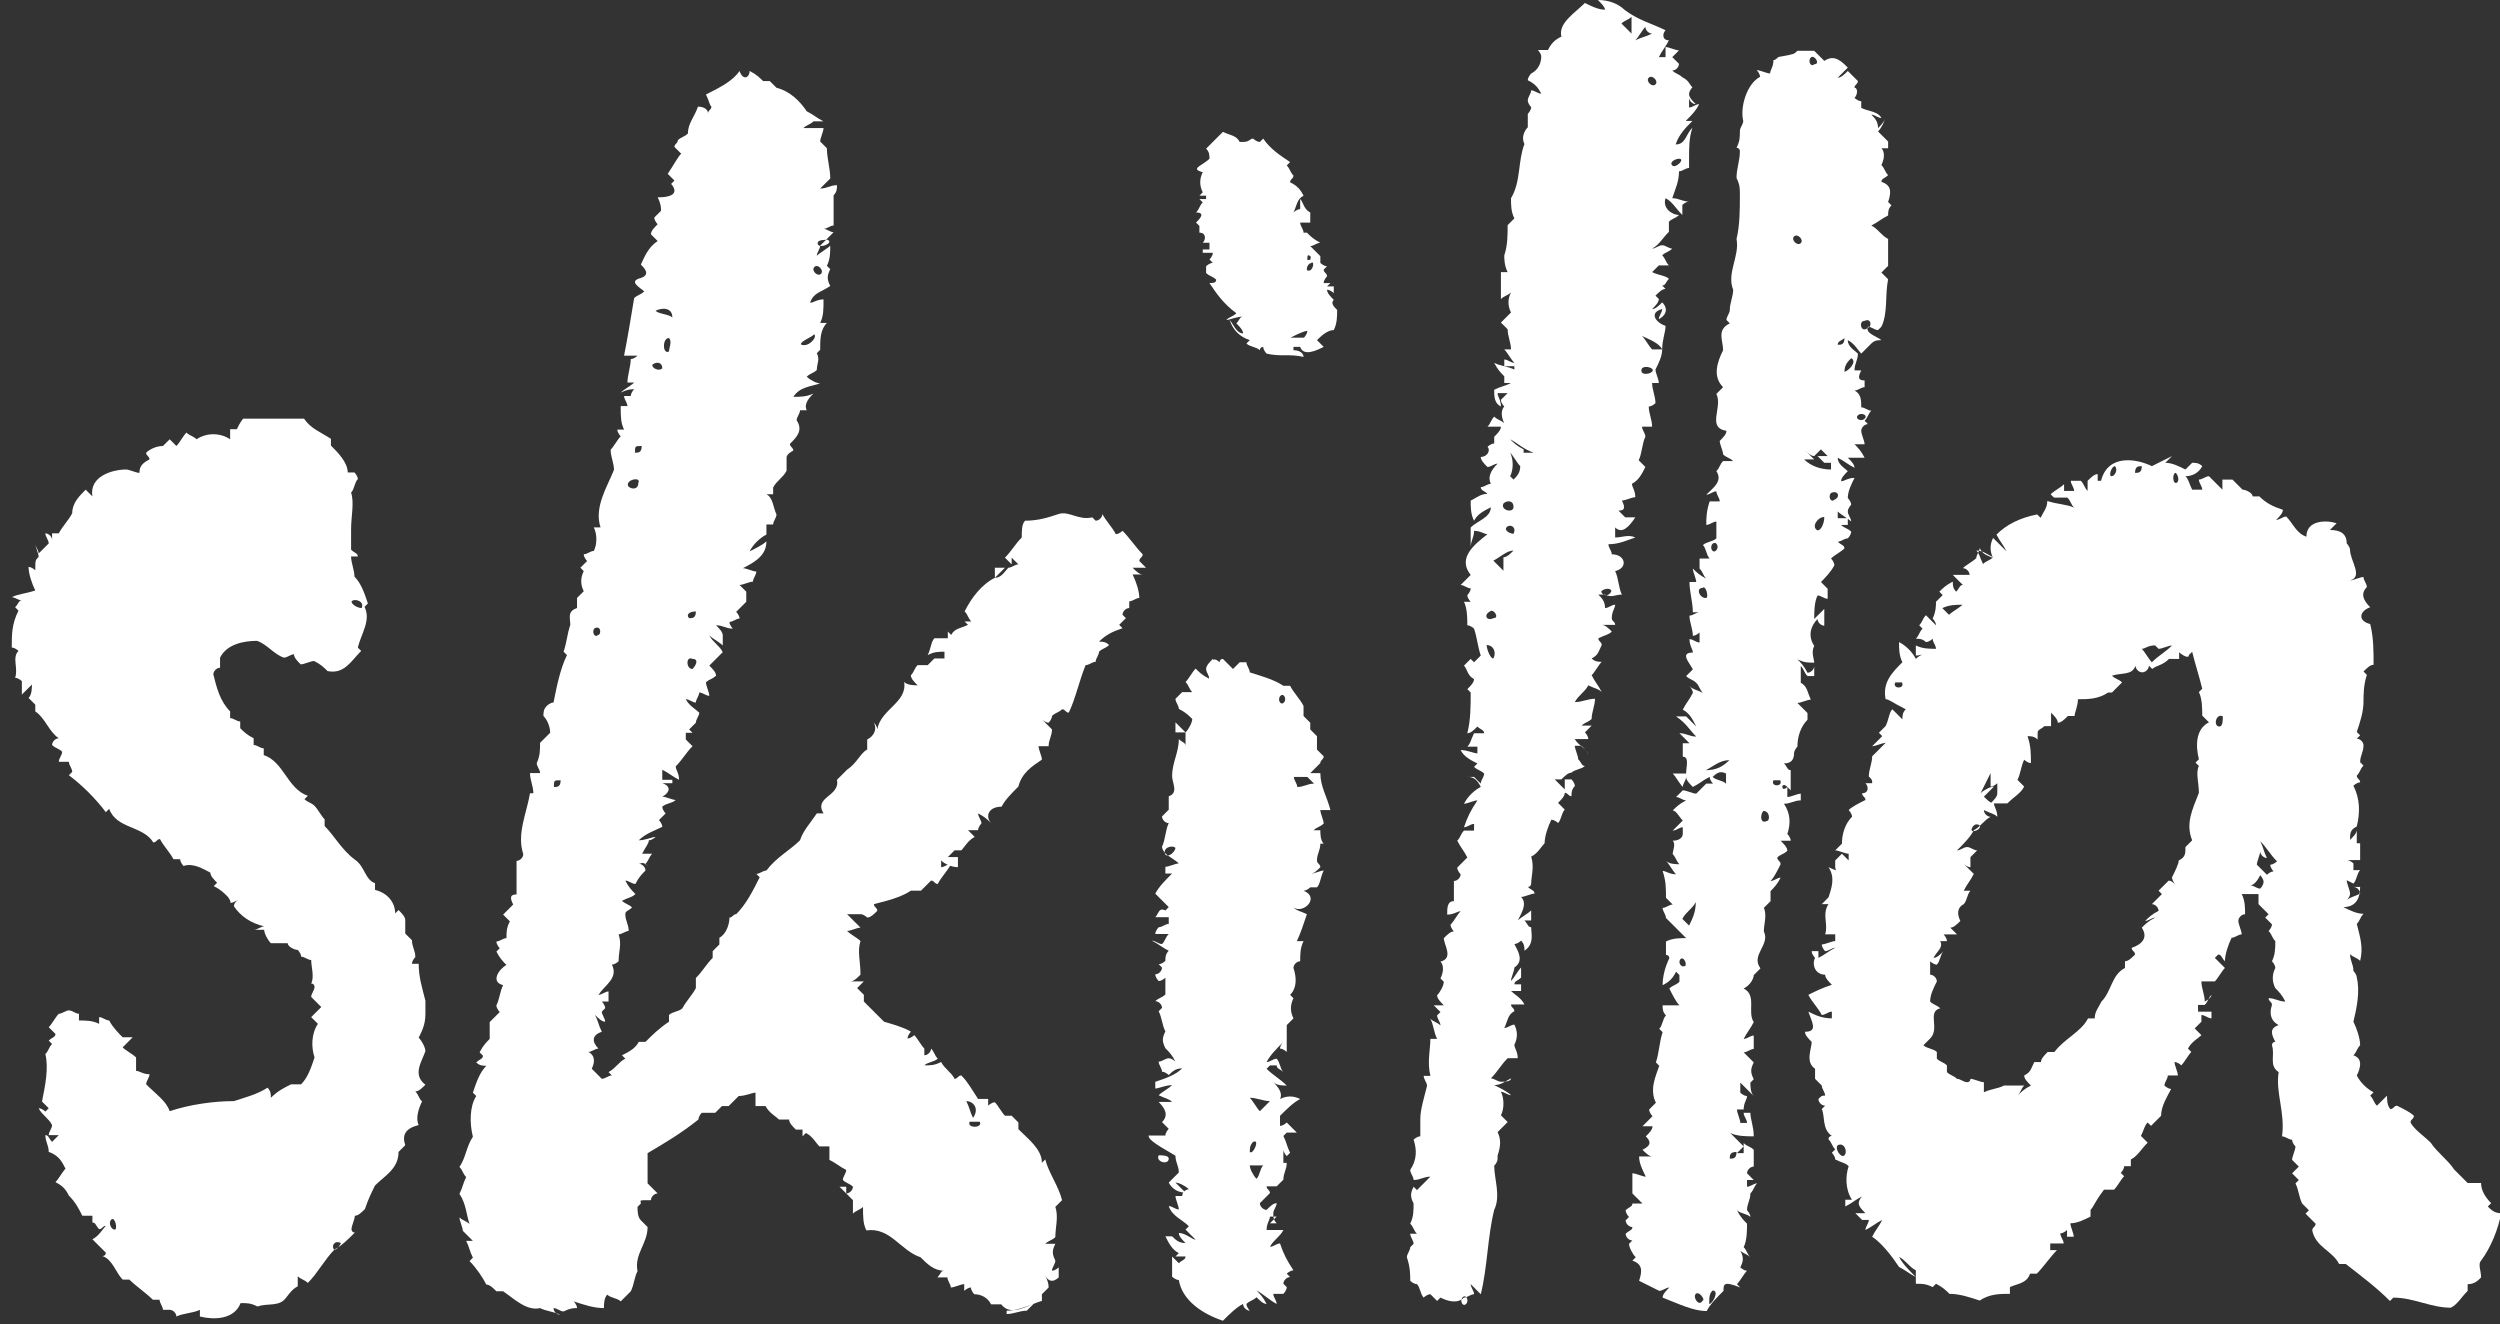 <?xml version="1.0" encoding="utf-8"?>
<!-- Generator: Adobe Illustrator 18.1.0, SVG Export Plug-In . SVG Version: 6.00 Build 0)  -->
<svg version="1.1" id="Livello_1" xmlns="http://www.w3.org/2000/svg" xmlns:xlink="http://www.w3.org/1999/xlink" x="0px" y="0px"
	 viewBox="0 0 595.3 315.3" enable-background="new 0 0 595.3 315.3" xml:space="preserve">
<rect x="0" y="0" width="595.3" height="315.3" fill="#333333" stroke="none"/>
<g id="Griglia" display="none">
</g>
<g id="Sfondo">
</g>
<g id="Slider2">
</g>
<g id="Slider1" display="none">
</g>
<g id="Slider">
</g>
<g id="Menu">
	<g>
		<g>
			<g>
				<g>
					<path fill="#FFFFFF" d="M380.5,0c2.4,0,4.8,0.8,6.4,2.4c3.2,2.4,6.4,3.2,9.7,4.8c-0.8,0.8-0.8,2.4,0.8,2.4
						c-0.8,1.6-1.6,2.4-2.4,4c0.8,0,1.6,0,1.6,0c0-0.8,0-1.6,0-2.4c0.8,0,2.4,0.8,3.2,0.8c0,0-0.8,0.8-1.6,1.6c0,0,0.8,0.8,1.6,1.6
						c0,0.8-0.8,1.6-1.6,1.6c0.8,0.8,1.6,0.8,2.4,1.6c1.6,0.8,1.6,1.6,2.4,2.4c0,0-0.8,0.8-0.8,1.6c0,0.8,0.8,1.6,1.6,2.4
						c-0.8,0-1.6-0.8-1.6-1.6c0,0.8,0,1.6,0,2.4c0.8,0,1.6-0.8,2.4-0.8c-0.8,1.6-1.6,2.4-3.2,4c0.8,0,1.6,0,1.6,0
						c-1.6,1.6-3.2,3.2-4,5.6c2.4,0,2.4-2.4,4-4c-0.8,2.4-0.8,4.8-0.8,7.2c0,0.8,0,1.6,0,2.4c-0.8,0-1.6,0.8-2.4,0.8
						c0,2.4-0.8,4-1.6,6.4c1.6,0,2.4,0.8,4,0.8c-0.8,0-1.6,0.8-1.6,0.8c0,0.8,0,1.6,0,2.4c-1.6-1.6-2.4-3.2-4-4
						c-0.8,2.4,1.6,4,3.2,4c-0.8,0.8-1.6,0.8-2.4,1.6c0,0.8,0,1.6,0,2.4c-1.6,1.6-2.4,3.2-4,4c0.8,0,1.6-0.8,2.4-0.8
						s1.6,0.8,2.4,0.8c-0.8,0.8-1.6,0.8-2.4,1.6c0.8,0.8,0.8,1.6,1.6,2.4c-0.8,0-1.6,0-2.4,0c0,0-0.8,0.8-1.6,1.6
						c1.6,0.8,3.2,0.8,4,1.6c-0.8,0.8-0.8,1.6-1.6,1.6l0.8,0.8c-0.8,0-1.6,0.8-2.4,1.6l0.8,0.8c0,0.8-0.8,1.6-1.6,2.4
						c0.8,0,1.6-0.8,2.4-1.6c1.6,1.6,0.8,3.2-0.8,4c0-0.8,0.8-1.6,0.8-2.4c-3.2,0.8-1.6,3.2,0.8,4c0,1.6-0.8,3.2-0.8,5.6
						c-0.8-1.6-3.2-2.4-4.8-3.2c0.8,0.8,1.6,2.4,2.4,3.2c0.8,0,1.6,0,2.4,0c0,1.6-0.8,3.2-1.6,4.8c0,0.8,0.8,2.4,0.8,3.2h-1.6
						c0,1.6,0.8,3.2,0.8,4.8c0,0-0.8,0.8-1.6,0.8c0,1.6,0.8,3.2,0.8,4.8c-0.8,0-1.6,0-2.4,0c0,0.8,0.8,1.6,0.8,2.4
						c-0.8,1.6-0.8,4-1.6,5.6c0.8,0.8,0.8,0.8,1.6,1.6c-0.8,1.6-1.6,3.2-3.2,4c0,0.8,0.8,1.6,0.8,3.2c-0.8,0-2.4,0.8-3.2,0.8
						c0.8,1.6,0.8,2.4-0.8,2.4c0.8,0.8,1.6,1.6,1.6,1.6c0.8,0,1.6,0,2.4,0c-1.6,2.4-3.2,4-4.8,2.4c0,0.8,0,1.6,0,2.4
						c1.6,0,3.2-0.8,4.8,0c-2.4,0.8-4,1.6-6.4,1.6c0,0.8,0.8,1.6,0.8,2.4c3.2,0,4,3.2,0.8,4c0.8,1.6,0.8,4,1.6,5.6
						c-1.6,0-2.4,0.8-4,0c-0.8,0-1.6,0-1.6,0c0.8,0.8,1.6,1.6,1.6,3.2c0.8,0,1.6-0.8,2.4-0.8c0,0.8-0.8,1.6-0.8,3.2
						c0,0.8,0.8,0.8,0.8,1.6c-0.8,0-2.4,0-3.2,0c0.8,0,1.6,0.8,2.4,1.6c-0.8,0.8-1.6,0.8-3.2,1.6c0,0.8,0.8,0.8,0.8,1.6
						c-0.8,1.6-0.8,2.4-2.4,3.2c0.8,0.8,1.6,0.8,2.4,0.8c-0.8,0.8-1.6,2.4-2.4,3.2c0.8,1.6,1.6,2.4,2.4,4c-0.8-0.8-1.6-0.8-3.2-1.6
						c-0.8,1.6-2.4,2.4-3.2,4c1.6,0,3.2-0.8,4.8-0.8c0,1.6-0.8,3.2-0.8,4.8c-0.8,0.8-1.6,0.8-2.4,1.6c0.8,0,1.6,0,2.4,0
						c0,0-0.8,0.8-1.6,1.6c0,0,0.8,0.8,0.8,1.6c-0.8,0-2.4,0-3.2,0c0.8,1.6,3.2,2.4,3.2,4c0-0.8-0.8-1.6-1.6-2.4c-0.8,0-1.6,0-1.6,0
						c0,0.8,0.8,2.4,0.8,3.2c0.8,0.8,0.8,1.6,1.6,1.6c-0.8,0.8-2.4,0.8-3.2,1.6c-0.8,0-1.6,0.8-2.4,1.6c-0.8,0-1.6,0-1.6,0
						c0.8,0.8,1.6,1.6,2.4,2.4c0-0.8,0-1.6,0-2.4c0.8,0,1.6,0,1.6,0s0.8,0.8,0.8,1.6c-0.8,0.8-0.8,1.6-0.8,2.4
						c-0.8,0-0.8-0.8-1.6-0.8c0,0.8-0.8,1.6-1.6,2.4c0.8,0.8,0.8,0.8,1.6,1.6c-0.8,0.8-0.8,2.4-1.6,3.2c-0.8-0.8-1.6-0.8-1.6-0.8
						c-0.8,1.6-1.6,4-1.6,5.6c-0.8,0.8-1.6,2.4-3.2,3.2c0.8,2.4,0,4.8,0,6.4c0,0,0,0.8-0.8,0.8c0.8,0.8,1.6,0.8,1.6,1.6
						c-0.8,0-2.4,0.8-3.2,0.8c1.6,1.6,0,4-0.8,5.6c0.8-0.8,2.4-1.6,3.2-2.4c0,0.8,0,1.6,0,2.4c-0.8,0-1.6,0-1.6,0
						c0.8,0.8,0.8,1.6,1.6,1.6c0,1.6,0.8,4-1.6,5.6c0-0.8,0-1.6-0.8-2.4c0,0-0.8,0.8-1.6,0.8c0.8,1.6,2.4,4,0,5.6
						c0,0.8-0.8,2.4-0.8,3.2c0.8-0.8,1.6-2.4,2.4-3.2c0,0.8,0,1.6,0,2.4c-0.8,0.8-1.6,0.8-1.6,1.6c0.8,0,1.6,0,1.6,0s0,0.8,0,1.6
						c-0.8,0-2.4,0-2.4,0c0.8,0.8,2.4,1.6,3.2,3.2c-0.8,0-1.6,0-3.2,0c0,0.8,0.8,0.8,0.8,1.6c-1.6,0.8-1.6,2.4-2.4,4
						c0.8,0,1.6-0.8,2.4-0.8c0.8,1.6,0.8,3.2,0,4.8c0,0.8,0.8,1.6,0.8,3.2c-0.8,0-1.6,0-2.4,0c-1.6,1.6-2.4,3.2-4,4.8
						c0.8,0,1.6,0.8,2.4,0.8s2.4,0,2.4-0.8c-1.6,0.8-2.4,1.6-4,1.6c1.6,0.8,3.2,1.6,4,2.4c-0.8,0-1.6-0.8-2.4-0.8
						c0.8,1.6,0.8,4,0,5.6c0.8,0.8,0.8,0.8,1.6,1.6c-0.8,0.8-1.6,1.6-2.4,2.4c0.8,1.6,0.8,3.2,0,5.6v0.8c0,0.8-0.8,1.6-0.8,1.6
						c0,3.2,1.6,7.2,0,10.5c-1.6,6.4-1.6,13.7-3.2,20.1c-0.8-0.8-1.6-1.6-2.4-2.4c0,0.8,0.8,1.6,0.8,2.4c-0.8,0-1.6,0.8-2.4,0.8
						c-1.6,1.6-4,0.8-5.6,0l-0.8,0.8c0,0-0.8-0.8-1.6-1.6c-0.8,0-1.6,0.8-1.6,0.8c-0.8-0.8-0.8-2.4-1.6-3.2c-0.8,0-1.6-0.8-1.6-0.8
						c0-1.6,0-3.2-0.8-5.6c0-0.8,0.8-1.6,0.8-2.4l0.8-0.8c0-0.8-0.8-1.6-0.8-2.4c0.8,0,1.6,0,1.6,0c-0.8-0.8-0.8-1.6-1.6-2.4
						c0.8-1.6,0.8-3.2,0.8-4.8c-0.8-1.6-0.8-2.4,0-4l0.8,0.8c0.8-0.8,2.4-2.4,3.2-3.2c-1.6,0-2.4,0.8-4,0.8c0-0.8-0.8-1.6-0.8-2.4
						c1.6-2.4,1.6-4.8,0.8-7.2c0,0,0.8-0.8,1.6-0.8c0-1.6,0-2.4,0-4c0-2.4,0.8-4.8,1.6-8c0-0.8-0.8-1.6-0.8-2.4c0.8,0,0.8,0,1.6,0
						c-0.8-3.2,0-6.4,0-8.8c0,0,0.8,0,1.6,0c-0.8-1.6-0.8-3.2-1.6-4.8c0.8,0.8,1.6,0.8,2.4,1.6c0-0.8-0.8-1.6-0.8-2.4l0.8-0.8
						c-0.8-0.8-1.6-1.6-1.6-1.6c0.8,0,1.6,0,2.4,0c-0.8-0.8-1.6-1.6-1.6-2.4c0.8-0.8,1.6-2.4,1.6-3.2l-0.8-0.8c0.8-1.6,0.8-3.2,0-4
						c3.2-0.8,0.8-4,0.8-5.6c0.8-0.8,1.6-1.6,2.4-1.6c0,0-0.8-0.8-0.8-1.6c0.8-0.8,1.6-2.4,2.4-3.2c-0.8,0-1.6,0.8-3.2,0.8
						c0-1.6,0-3.2,1.6-3.2c0-1.6,0-3.2,0-4.8c0.8,0,1.6-0.8,1.6-1.6c0,0-0.8-0.8-0.8-1.6c0.8-0.8,1.6-1.6,2.4-2.4
						c-0.8-1.6-1.6-2.4-2.4-4c0.8-0.8,0.8-1.6,1.6-2.4c0.8,0,1.6,0,2.4,0c0-0.8,0-1.6,0-1.6c-0.8,0-1.6,0.8-2.4,0.8
						c0.8-2.4,1.6-4,3.2-6.4c-0.8,0-2.4,0.8-3.2,0.8c0.8-1.6,2.4-3.2,4-4c-0.8-1.6-1.6-2.4-3.2-2.4V185c0.8,0,1.6,0,1.6,0
						c0.8,0.8,0.8,0.8,1.6,1.6c0-0.8,0.8-1.6,0.8-2.4c-0.8-0.8-1.6-0.8-2.4-1.6l0.8-0.8c-1.6-0.8-3.2-1.6-4-3.2c1.6,0,3.2,0.8,4,0.8
						c0,0,0-0.8,0-1.6c-0.8,0-1.6,0-2.4,0c0.8-0.8,0.8-1.6,1.6-3.2c0.8,0,1.6,0,2.4,0c0-0.8-0.8-0.8-1.6-1.6
						c-0.8,0.8-1.6,1.6-2.4,1.6c0.8-3.2,0.8-6.4,0.8-9.7l-0.8-0.8c0.8-0.8,1.6-1.6,1.6-2.4c-1.6-0.8-1.6-2.4-2.4-3.2
						c0.8-0.8,0.8-0.8,1.6-1.6l0.8,0.8c0.8-0.8,0.8-0.8,1.6-1.6c-0.8-2.4-0.8-4-1.6-6.4c0,0-0.8-0.8-1.6-0.8c0-1.6,0-4-0.8-5.6
						c0,0,0.8,0,1.6,0c0,0-0.8-0.8-0.8-1.6c0,0,0.8-0.8,0.8-1.6c-0.8,0-1.6-0.8-2.4-0.8c0.8-0.8,1.6-1.6,2.4-2.4
						c-3.2-4,0.8-7.2,4-9.7c-0.8,0-1.6-0.8-3.2-0.8c0,1.6-0.8,2.4-0.8,4c0-1.6,0-3.2,0-4.8c1.6-1.6,4.8-2.4,4.8-4.8
						c-1.6,0.8-3.2,1.6-4,3.2c-0.8-1.6-0.8-3.2-0.8-4.8c1.6-0.8,2.4-1.6,4-1.6c-0.8-0.8-1.6-0.8-1.6-1.6c0.8,0,1.6-0.8,2.4-0.8
						c-0.8-1.6,0-3.2,1.6-4.8c-0.8,0-1.6,0.8-2.4,0.8c-0.8-0.8-1.6-1.6-1.6-2.4c1.6,0,2.4-1.6,1.6-2.4c0,0,0.8-0.8,1.6-0.8
						c0,0,0-0.8,0-1.6c0.8-0.8,1.6-1.6,1.6-2.4c-0.8,0-2.4,0-3.2,0c0.8-0.8,0.8-1.6,1.6-2.4c0.8,0.8,1.6,0.8,2.4,1.6
						c-0.8-1.6-0.8-3.2,0-4c0,0-0.8-0.8-0.8-1.6c0,0,0.8-0.8,1.6-1.6c-0.8,0-2.4,0-2.4,0c0,0.8,0.8,1.6,0.8,3.2
						c-1.6-0.8-1.6-2.4-1.6-4c1.6-0.8,2.4-0.8,4-1.6c-0.8,0-1.6,0-1.6,0c0-0.8,0-1.6,0-1.6c-0.8-0.8-1.6-1.6-2.4-3.2
						c1.6,0.8,3.2,0.8,4.8,1.6v-0.8c-0.8,0-1.6,0-2.4,0c0-0.8,0-1.6,0-1.6c0.8,0,1.6,0.8,2.4,0.8c-0.8-0.8-1.6-2.4-2.4-3.2
						c0.8,0,1.6,0,1.6,0c0-1.6-0.8-3.2-0.8-4.8c-0.8-0.8-1.6-1.6-1.6-1.6c0.8-0.8,1.6-1.6,2.4-2.4c-0.8-1.6-0.8-3.2,0-4.8
						c-0.8,0.8-1.6,0.8-2.4,1.6c0-2.4,0-4,0-6.4c0,0,0.8,0,1.6,0c-0.8-1.6-0.8-3.2-0.8-4c0.8-2.4,0.8-4.8,0.8-7.2
						c0.8-0.8,0.8-0.8,1.6-1.6c-0.8-1.6-0.8-3.2-0.8-4.8c2.4-4,1.6-8.8,3.2-12.9c-0.8-1.6,0-3.2,0.8-4c0-0.8,0-2.4,0-3.2
						c0,0,0.8-0.8,0.8-1.6c0,0-0.8-0.8-0.8-1.6c0-0.8,0.8-1.6,0.8-2.4c0.8,0,1.6,0.8,2.4,0.8c-0.8-1.6-1.6-2.4-3.2-3.2
						c0-0.8,0.8-1.6,0.8-1.6c1.6-0.8,2.4-2.4,2.4-4c0-0.8-0.8-1.6-0.8-1.6c0.8,0,1.6,0,2.4,0c0.8-1.6,1.6-2.4,3.2-3.2
						c-0.8-3.2,3.2-5.6,5.6-8c1.6,0.8,3.2,1.6,4.8,1.6C382.1,1.6,381.3,0.8,380.5,0z M386.1,5.6c0.8,0.8,1.6,1.6,2.4,2.4
						c0-0.8,0-2.4,0-4C387.7,4.8,386.9,4.8,386.1,5.6z M391.8,6.4c-0.8,0.8-1.6,2.4-2.4,3.2c1.6-0.8,2.4-0.8,4-1.6
						C392.6,8,391.8,7.2,391.8,6.4z M392.6,18.5c-0.8,0.8,0.8,2.4,1.6,1.6C395,19.3,393.4,17.7,392.6,18.5z M399.8,37.8
						c-0.8,0-2.4,0.8-1.6,1.6C399,40.2,401.4,37.8,399.8,37.8z M391,87.7c-0.8,1.6,1.6,1.6,2.4,0.8C394.2,87.7,391.8,86.9,391,87.7z
						 M359.6,104.6c0.8,0.8,1.6,1.6,3.2,2.4v0.8c0.8,0,1.6,0,2.4,0C362.8,107,361.2,105.4,359.6,104.6z M359.6,107.8
						c0.8,1.6,0.8,4,0,5.6l0.8,0.8c0.8-0.8,1.6-1.6,1.6-3.2C361.2,110.2,360.4,108.6,359.6,107.8z M358,119.9
						c-0.8,1.6,2.4,2.4,2.4,0.8S358.8,119.1,358,119.9z M358.8,125.5c-0.8,0.8,0.8,1.6,1.6,1.6C361.2,125.5,359.6,124.7,358.8,125.5
						z M355.6,133.5c0.8,0.8,1.6,1.6,2.4,2.4c0-0.8,0-2.4,0-3.2c0.8,0,1.6-0.8,2.4-1.6C358.8,131.1,357.2,132.7,355.6,133.5z
						 M381.3,140.8c0,0.8,1.6,1.6,2.4,0C383.7,140,382.1,140,381.3,140.8z M354.8,145.6c-1.6,0.8-0.8,2.4,0.8,1.6
						C357.2,147.2,355.6,144.8,354.8,145.6z M354,153.6c0,0.8,0.8,3.2,1.6,3.2C356.4,155.3,355.6,153.6,354,153.6z M348.3,308.9
						c-0.8,0.8,0,2.4,0.8,1.6C349.9,309.7,349.1,308.1,348.3,308.9z"/>
				</g>
				<g>
					<path fill="#FFFFFF" d="M428,12.1c1.6,0,2.4,0,4,0c0.8,0.8,1.6,1.6,2.4,2.4c2.4-1.6,4,0,5.6,1.6c-0.8,0.8-1.6,1.6-2.4,2.4
						c0.8,0,1.6-0.8,2.4-1.6c0.8,0.8,1.6,1.6,2.4,2.4c0,0.8-0.8,0.8-0.8,1.6c0.8,0,0.8,1.6,0,2.4c0,0,0.8,0.8,1.6,0.8
						c0,0.8,0,1.6,0,1.6c1.6,0.8,4,0.8,4.8,2.4c-0.8,0-1.6-0.8-2.4-0.8c0.8,0.8,1.6,1.6,1.6,3.2c0.8-0.8,1.6-1.6,1.6-2.4
						c0,0.8-0.8,2.4-1.6,3.2c0.8,0.8,1.6,1.6,2.4,2.4c0,0.8,0,1.6,0,1.6s-0.8,0-1.6,0c0.8,0.8,0.8,2.4,0,4c0.8,0.8,0.8,1.6,1.6,2.4
						c-0.8,0.8-1.6,0.8-1.6,1.6c2.4,0.8,2.4,2.4,1.6,4.8l0.8,0.8c-0.8,0.8-0.8,1.6-0.8,2.4c-1.6,0.8-2.4,1.6-4,2.4
						c1.6,0.8,2.4,2.4,4,3.2c0,2.4,0,4.8,0,6.4c-0.8,0.8-0.8,0.8-1.6,1.6c0.8,0.8,0.8,0.8,1.6,1.6c-0.8,4,0,8-1.6,11.3l-0.8,0.8
						c-0.8,0-1.6-0.8-2.4-0.8c-0.8,1.6,2.4,2.4,3.2,3.2c-0.8,0-1.6,0-2.4,0.8s-1.6,1.6-2.4,2.4c-0.8-0.8-1.6-2.4-3.2-3.2
						c0,1.6,1.6,2.4,2.4,3.2c0,1.6-0.8,2.4-0.8,4c0,0,0.8,0,1.6,0c-0.8,1.6-0.8,2.4,0.8,2.4c0,0,0,0.8,0,1.6c-0.8,0-1.6,0.8-2.4,0.8
						c1.6,0.8,1.6,2.4,1.6,4c0.8,0,1.6,0.8,2.4,0.8c-0.8,0.8-0.8,1.6-1.6,2.4l0.8,0.8c-0.8,0-1.6,0.8-1.6,1.6c0,0.8,0.8,2.4,0.8,3.2
						c-0.8,0-1.6,0-2.4,0c0.8,0.8,1.6,1.6,2.4,3.2c-1.6,0-2.4,0-4,0c0.8,0.8,1.6,1.6,1.6,2.4c-1.6-0.8-2.4-1.6-4-2.4
						c0,1.6,1.6,2.4,2.4,3.2c-0.8,0.8-1.6,1.6-1.6,2.4c0.8,0,1.6-0.8,3.2-0.8c-0.8,1.6-1.6,3.2-1.6,4.8c0,0,0.8,0.8,0.8,1.6
						c0,0-0.8,0.8-0.8,1.6c0,0.8,0.8,1.6,0.8,2.4c-0.8-0.8-2.4-1.6-3.2-2.4c0,0.8,0,1.6,0,1.6c0.8,0,1.6,0,2.4,0c0,0,0,0.8,0,1.6
						c-0.8,0-1.6,0-1.6,0c0.8,0.8,1.6,0.8,2.4,1.6c0,0.8-0.8,1.6-0.8,1.6c-0.8,0-1.6,0.8-2.4,0.8c0.8,0.8,1.6,0.8,1.6,1.6
						c-0.8,0.8-2.4,1.6-3.2,2.4c0,0,0.8,0.8,0.8,1.6c-0.8,1.6-2.4,3.2-3.2,4c0,0,0.8,0.8,1.6,1.6c0,0.8,0,1.6,0,2.4
						c-0.8,0-1.6-0.8-2.4-0.8c-0.8,1.6-0.8,4-0.8,5.6c0.8-0.8,1.6-1.6,2.4-2.4c0,1.6,0,2.4,0,4c-0.8,0-1.6-0.8-1.6-1.6
						c-1.6,1.6-2.4,4-0.8,6.4c-0.8,1.6,0,3.2,0,4c-1.6,0-2.4,0-4-0.8c0.8,0.8,1.6,1.6,2.4,3.2c0.8,0,1.6-0.8,1.6-1.6
						c0,0.8,0,1.6,0,2.4c-0.8,0-1.6,0-1.6,0c-0.8-0.8-0.8-1.6-1.6-2.4c0,1.6,0,2.4,0,4c1.6,0.8,1.6,2.4,2.4,4
						c-0.8,0-2.4,0.8-3.2,0.8c0.8,0.8,1.6,1.6,2.4,2.4c0,0,0,0.8,0,1.6c-1.6,1.6-2.4,4-2.4,6.4c0,0-0.8,0.8-0.8,1.6
						c0,1.6-0.8,2.4-2.4,2.4c0.8,0.8,0.8,1.6,1.6,1.6c0,1.6,0,3.2,0,4.8l-0.8-0.8c-1.6-1.6-1.6,1.6,0,0c0,0.8,0,1.6,0,2.4
						c0.8,0,2.4-0.8,3.2-0.8c0,0,0,0.8,0,1.6c-1.6,0-2.4,0.8-4,0.8c1.6,2.4,1.6,4.8,0.8,7.2c0,0,0.8,0.8,0.8,1.6c-0.8,0-2.4,0-2.4,0
						c0.8,0.8,1.6,1.6,1.6,2.4c-0.8,0.8-1.6,0.8-2.4,1.6c0,0.8,0.8,0.8,0.8,1.6c-0.8,1.6-1.6,3.2-2.4,4c0.8,0,1.6-0.8,2.4-0.8
						c-0.8,1.6-1.6,2.4-2.4,3.2c0,0.8,0,1.6,0,2.4c-0.8,0.8-0.8,0.8-1.6,1.6c0.8,1.6,0,4,0,5.6c1.6,3.2-3.2,5.6-0.8,8.8
						c-0.8,0.8-0.8,0.8-1.6,1.6c0,0.8-0.8,2.4-2.4,3.2c3.2,1.6,0.8,5.6,2.4,8c-0.8,1.6-1.6,2.4-2.4,4c0.8,0,1.6-0.8,2.4-0.8
						c0,0.8,0,2.4,0,3.2c-0.8,0-1.6,0.8-2.4,0.8c0.8,0.8,1.6,1.6,2.4,2.4c-0.8,1.6-0.8,2.4,0,4l-0.8,0.8c0,0.8,0,2.4,0.8,3.2
						c-0.8-0.8-2.4-2.4-3.2-3.2c0,0.8,0,1.6,0,2.4c0,0,0.8,0.8,1.6,0.8c0,0.8-0.8,1.6-0.8,3.2c-0.8,0-1.6,0-1.6,0
						c0,0.8,0.8,2.4,0.8,3.2c0,0,0.8,0,1.6,0c0-0.8-0.8-1.6-0.8-2.4c0,0,0.8,0,1.6,0c0,1.6,0.8,3.2,0.8,5.6c-1.6,0-4,0-5.6-0.8
						c0.8,0.8,1.6,1.6,3.2,3.2c0,0-0.8,0.8-1.6,1.6c0.8,0,1.6,0,1.6,0c0-0.8,0-1.6,0-2.4c0.8,0.8,1.6,0.8,2.4,1.6c0,1.6,0,2.4,0,4
						c-0.8,0-1.6,0.8-1.6,1.6c0.8,0.8,1.6,1.6,1.6,1.6c-0.8,0-1.6,0-1.6,0s0,0.8,0,1.6c0.8,0,1.6-0.8,2.4-0.8
						c-0.8,0.8-0.8,1.6-1.6,2.4c0,1.6-0.8,2.4-0.8,4c0,0,0.8,0.8,0.8,1.6c-0.8-0.8-2.4-0.8-3.2-1.6c0.8,1.6,1.6,2.4,2.4,3.2
						c0,1.6,0,4-0.8,5.6c0.8,0.8,0.8,1.6,1.6,2.4c-0.8-0.8-1.6-0.8-2.4-1.6c0.8,1.6,0.8,2.4,0,4c0,0,0.8,0.8,1.6,0.8
						c-0.8,0.8-1.6,2.4-2.4,3.2l0.8,0.8c-4-1.6-4-0.8-4,0.8c-1.6,1.6-3.2,3.2-4,4.8c-3.2,0-6.4-1.6-10.5-3.2c0-0.8,0.8-1.6,1.6-2.4
						c-0.8,0-1.6,0.8-2.4,0.8c-1.6-0.8-3.2-1.6-4.8-2.4c0.8-2.4,0.8-4-1.6-4.8l0.8-0.8c-0.8-0.8-1.6-2.4-1.6-3.2l0.8-0.8
						c-0.8,0-1.6-0.8-1.6-1.6c0.8-0.8,1.6-0.8,1.6-1.6c-0.8,0-1.6-0.8-1.6-1.6l0.8-0.8c0,0-0.8-0.8-0.8-1.6c0.8-0.8,1.6-0.8,1.6-1.6
						c0.8,0,1.6,0,2.4,0c-0.8-0.8-1.6-1.6-2.4-2.4c0-1.6,0-3.2,0-4.8c0.8,0,2.4,0.8,3.2,0.8c-0.8-1.6-1.6-3.2-1.6-4.8
						c0.8,0,2.4,0,3.2,0c-0.8,0-1.6-0.8-2.4-1.6c1.6-0.8,2.4-1.6,0.8-3.2c0.8-0.8,1.6-1.6,1.6-2.4c-0.8,0-1.6,0-2.4,0
						c0.8-0.8,1.6-1.6,2.4-2.4c0,0-0.8-0.8-0.8-1.6c0.8-0.8,0.8-0.8,1.6-1.6c-1.6-3.2,0-6.4,0.8-8.8l-0.8-0.8
						c0.8-2.4,0.8-4.8,1.6-7.2l-0.8-0.8c0.8-0.8,0.8-2.4,1.6-3.2c-0.8-0.8-0.8-1.6-0.8-2.4c1.6,0,2.4,0,4,0c-0.8-0.8-1.6-2.4-2.4-4
						c0.8-0.8,1.6-0.8,2.4-1.6c0-0.8,0-1.6,0-1.6l-0.8-0.8c-0.8,1.6-1.6,2.4-3.2,3.2c0-2.4,0.8-4.8,1.6-6.4c0,0,0-0.8-0.8-0.8
						c0-0.8,0-2.4,0-3.2c1.6-0.8,3.2-0.8,4.8-0.8c-1.6-1.6-3.2-3.2-4.8-4.8c0-0.8-0.8-1.6-0.8-2.4c0.8,0,1.6-0.8,2.4-0.8
						c-0.8-0.8-0.8-0.8-1.6-1.6c0-2.4,0-4-0.8-6.4c0.8,0,1.6,0.8,3.2,0.8c-0.8-0.8-1.6-2.4-2.4-3.2c0.8,0.8,2.4,0.8,3.2,0.8
						c-0.8-0.8-0.8-1.6-1.6-2.4c0-0.8,0.8-2.4,0-3.2c1.6,0,2.4-0.8,2.4-1.6c0-0.8,0-1.6,0-1.6c-0.8,0-1.6,0.8-2.4,0.8
						c0.8-0.8,1.6-1.6,2.4-2.4c-0.8-0.8-1.6-2.4-2.4-2.4c0.8-0.8,1.6-1.6,3.2-2.4c-0.8,0-1.6-0.8-2.4-0.8c0,0,0.8-0.8,1.6-1.6
						c0.8,0,2.4,0.8,3.2,0.8c0.8-0.8,1.6-1.6,2.4-2.4c0.8,0,1.6,0,1.6,0s-0.8-0.8-0.8-1.6c-1.6,0.8-2.4,1.6-4,2.4
						c-0.8-0.8-1.6-1.6-1.6-2.4c0,0.8-0.8,1.6-0.8,2.4c-0.8-0.8-1.6-2.4-2.4-3.2c0.8,0,2.4,0,3.2,0c0-1.6,0.8-4-0.8-4
						c0-0.8,0-2.4,0-3.2c0.8,0,1.6,0,1.6,0c-0.8-0.8-1.6-1.6-2.4-2.4c1.6,0,2.4,0.8,4,0.8c-1.6-1.6-2.4-3.2-4.8-4.8
						c0.8,0,1.6,0,2.4,0c0.8,0.8,1.6,1.6,2.4,2.4c-0.8-1.6-1.6-3.2-3.2-4c0.8-1.6,1.6-2.4,2.4-4c0-0.8-0.8-1.6-0.8-1.6
						c0.8,0.8,1.6,0.8,3.2,1.6c-0.8-0.8-0.8-1.6-1.6-2.4c-0.8-0.8-1.6-0.8-2.4-1.6c0,0,0.8-0.8,1.6-1.6c-0.8-1.6-3.2-4,0-4
						c0-0.8-0.8-1.6-0.8-3.2c0.8,0,1.6,0.8,2.4,0.8c0-0.8,0-1.6,0-2.4c0,0-0.8,0.8-1.6,0.8c0-1.6-0.8-3.2-0.8-4.8
						c0.8,0,1.6-0.8,2.4-0.8c-0.8,0-1.6,0-1.6,0c0-2.4-0.8-4.8-0.8-7.2c0,0,0.8,0,1.6,0c0-0.8-0.8-2.4-0.8-3.2
						c0.8,0.8,1.6,1.6,3.2,2.4c-0.8-0.8-0.8-1.6-1.6-2.4c0-0.8,0-1.6,0-2.4c0.8,0,1.6,0,2.4,0c-0.8-0.8-0.8-2.4-1.6-3.2
						c0.8-0.8,2.4-0.8,3.2-1.6c0-1.6,0-2.4,0-4c-0.8,0-1.6,0.8-2.4,0.8c0-1.6,0-3.2,0.8-5.6c0.8,0,1.6,0,2.4,0
						c0-0.8-0.8-1.6-0.8-2.4c-0.8,0-1.6,0.8-2.4,0.8c1.6-1.6,4-3.2,2.4-5.6c0.8-0.8,0.8-1.6,1.6-2.4c0.8,0,1.6,0,2.4,0
						c-0.8-0.8-1.6-0.8-2.4-1.6c0-0.8-0.8-2.4-0.8-3.2c0.8-0.8,1.6-1.6,1.6-2.4c-4.8-0.8-0.8-5.6-2.4-8.8c0.8-0.8,1.6-1.6,1.6-1.6
						c-2.4-2.4-1.6-5.6,0-8.8c0-2.4-1.6-4.8,1.6-6.4l-0.8-0.8c0-0.8,0.8-1.6,0.8-2.4c0-1.6,0.8-3.2,0.8-4.8c-1.6-4,1.6-8,0.8-12.1
						c0.8-3.2,0.8-7.2,0.8-10.5c0-1.6,0-2.4-0.8-4c0-2.4,0.8-4,0.8-6.4c0,0,0-0.8-0.8-0.8c0.8-1.6,0.8-2.4,0.8-4
						c0-0.8,0.8-1.6,0.8-2.4c-0.8-3.2,0.8-8.8,4-10.5c0-0.8-0.8-1.6-0.8-1.6c0.8,0,2.4,0.8,3.2,0.8c0-0.8,0.8-1.6,0.8-3.2
						c0.8,0,0.8-0.8,1.6-0.8C427.2,12.9,427.2,12.9,428,12.1z M431.2,13.7c-0.8,0.8,0,2.4,0.8,1.6C433.6,15.3,432,12.9,431.2,13.7z
						 M427.2,56.3c-0.8,0.8,0.8,2.4,1.6,1.6C429.6,57.1,428,55.5,427.2,56.3z M444,76.4c-1.6,0-0.8,3.2,0.8,1.6
						C445.7,78,445.7,75.6,444,76.4z M437.6,82.1c0.8,0,1.6,0,1.6-1.6C438.4,81.2,437.6,81.2,437.6,82.1z M440.8,85.3
						c-0.8,0.8-1.6,1.6-1.6,3.2C440,88.5,442.4,86.1,440.8,85.3z M442.4,98.9c-0.8,0.8,0.8,1.6,1.6,0.8
						C444.9,98.9,443.2,98.1,442.4,98.9z M433.6,107c-0.8,0.8-0.8,0.8-1.6,1.6c-0.8,0-1.6-0.8-2.4-1.6c0.8,0.8,1.6,1.6,2.4,2.4
						c-0.8,0-1.6,0-2.4,0c1.6,1.6,4,2.4,6.4,2.4v-1.6c-0.8,0-1.6,0-1.6,0s-0.8-0.8-1.6-1.6c0.8,0,2.4,0,2.4,0
						C435.2,108.6,434.4,107.8,433.6,107z M436,117.4c-0.8,0.8,0,2.4,0.8,1.6C438.4,118.3,437.6,116.6,436,117.4z M432.8,126.3
						c0.8,0,1.6-1.6,1.6-3.2C432.8,123.1,431.2,125.5,432.8,126.3z M407.8,129.5c-0.8,0.8,0,2.4,0.8,1.6
						C409.5,130.3,408.7,128.7,407.8,129.5z M405.4,140c-1.6,0-0.8,2.4,0.8,2.4C407,142.4,406.2,139.2,405.4,140z M406.2,183.4
						c2.4,0,4-0.8,5.6-2.4C409.5,181,407.8,182.6,406.2,183.4z M407.8,185c0.8,0.8,2.4,0.8,3.2,1.6c0-0.8,0-2.4,0-2.4
						C409.5,183.4,408.7,184.2,407.8,185z M422.3,185.8c-0.8,1.6,2.4,1.6,1.6,0C423.1,185.8,422.3,185.8,422.3,185.8z M419.9,193.1
						c-0.8,0.8-0.8,3.2,0.8,2.4C421.5,195.5,421.5,193.1,419.9,193.1z M400.6,218.8c0.8,0.8,1.6,1.6,1.6,1.6
						c0.8-1.6,1.6-3.2,1.6-5.6C403,216.4,401.4,217.2,400.6,218.8z M400.6,230.1c0.8,0,0.8,0,0.8-0.8
						C400.6,226.8,399,229.3,400.6,230.1z M411.9,275.9c0.8,0,1.6,0,1.6-1.6C411.9,274.3,411.9,275.1,411.9,275.9z M407.8,307.3
						c-0.8,0.8-0.8,1.6-0.8,3.2C407.8,310.5,409.5,307.3,407.8,307.3z M403.8,308.1c-0.8,0.8,0.8,3.2,1.6,1.6
						C406.2,309.7,404.6,307.3,403.8,308.1z"/>
				</g>
				<g>
					<path fill="#FFFFFF" d="M168.1,22.5c3.2-1.6,6.4-3.2,8-5.6c0.8,2.4,2.4,1.6,2.4,0c1.6,0.8,2.4,1.6,3.2,2.4c0,0,0.8,0,1.6,0
						c0,0,0.8,0.8,1.6,1.6c3.2,0.8,5.6,3.2,7.2,5.6c1.6,0.8,2.4,1.6,4,2.4c-0.8,0-1.6,0-2.4,0c-0.8,0.8-1.6,0.8-2.4,1.6
						c1.6,0,3.2,0,4.8,0c0,0.8-0.8,2.4-0.8,3.2c0,0,0.8,0.8,1.6,1.6c0,2.4,0.8,4.8,0.8,7.2c-0.8,0.8-1.6,1.6-2.4,2.4
						c1.6,0,2.4-0.8,4-0.8c0,0.8,0,1.6-0.8,2.4c0,1.6,0,2.4,0,4c0,0.8,0,1.6,0,3.2c-0.8,0-1.6,0.8-2.4,0.8c0.8,0,1.6,0.8,2.4,0.8
						c-0.8,0.8-2.4,2.4-3.2,3.2c0,0.8-0.8,1.6-0.8,2.4c0.8-0.8,2.4-1.6,3.2-2.4c0,1.6,0,3.2-0.8,4.8l0.8,0.8c-0.8,1.6-0.8,2.4,0,4
						c-2.4,1.6-4,1.6-4.8,4c0.8,0,1.6-0.8,3.2-0.8c0,2.4,0,4-0.8,5.6c0,0,0.8,0,1.6,0c-1.6,1.6-1.6,4-1.6,6.4l-0.8,0.8
						c0.8,1.6,0,2.4,0,4c-0.8,0.8-1.6,0.8-2.4,1.6c0.8,0.8,2.4,1.6,3.2,1.6c-2.4,0.8-4.8,0.8-6.4,3.2c1.6,0,3.2,0,4.8-0.8
						c-0.8,0.8-2.4,2.4-1.6,4c-0.8,0-1.6,0-1.6,0c0,0.8-0.8,1.6-0.8,2.4c1.6,2.4,0,4-1.6,5.6c0,0.8,0.8,0.8,0.8,1.6
						c0,0-1.6,0.8-1.6,1.6c0,0.8,0,1.6,0,3.2c-0.8,1.6-2.4,2.4-3.2,4v1.6c-0.8,0-1.6,0-1.6,0c1.6,0.8,1.6,3.2,2.4,4.8
						c0,0.8-0.8,1.6-0.8,2.4c-0.8,0-1.6,0-1.6,0c0,0.8,0,1.6,0,2.4c-1.6,0.8-3.2,2.4-4,4c1.6-0.8,3.2-1.6,4-2.4
						c0,3.2-2.4,4.8-5.6,6.4c0.8,0,2.4,0.8,3.2,0.8c0,0.8-0.8,1.6-0.8,2.4c-0.8,0-2.4,0.8-3.2,0.8c0.8,0.8,0.8,0.8,1.6,1.6
						c0,0.8,0,1.6,0,2.4c-0.8,0.8-1.6,1.6-2.4,2.4c0,0,0.8,0.8,0.8,1.6c-0.8,0-1.6,0.8-2.4,0.8c0,0.8,0.8,1.6,0.8,1.6
						c-1.6,0-2.4-0.8-4-0.8c0.8,0.8,1.6,1.6,1.6,2.4s0,1.6,0,2.4c-0.8-0.8-2.4-1.6-3.2-2.4c0.8,1.6,2.4,2.4,3.2,4
						c-0.8,0.8-2.4,2.4-3.2,3.2c0.8,0.8,1.6,1.6,1.6,2.4c-0.8,0.8-1.6,0.8-2.4,1.6c0,0.8,0.8,2.4,0.8,3.2c-0.8,0-1.6-0.8-2.4-0.8
						c0,0.8-0.8,1.6-0.8,2.4c-0.8,0-1.6-0.8-2.4-0.8c0.8,1.6,2.4,2.4,3.2,3.2c0,0.8-0.8,1.6-0.8,2.4c0,0-0.8,0.8-1.6,1.6l0.8,0.8
						c-0.8,0-1.6,0-1.6,0c0,0.8,0,1.6,0,1.6s0.8,0.8,1.6,1.6c-1.6,1.6-2.4,3.2-4,4.8c0,0.8,0.8,1.6,0.8,3.2c-1.6-0.8-2.4-1.6-4-2.4
						c0,0.8,0,1.6,0,2.4c0.8,0,1.6,0,2.4,0v0.8c-0.8,0-1.6,0-2.4,0c2.4,0.8,1.6,2.4,0,3.2c0.8,0,2.4,0.8,3.2,0.8
						c-0.8,0.8-2.4,0.8-3.2,1.6c0,0.8,0.8,1.6,0.8,1.6s-0.8,0.8-1.6,1.6c0,0,0.8,0.8,0.8,1.6c-1.6,0.8-4,1.6-5.6,3.2
						c1.6,0,3.2-0.8,4-0.8c0,0-0.8,0.8-1.6,0.8c0,0.8-0.8,1.6-1.6,3.2c0.8,0,1.6,0,2.4,0c-0.8,0.8-0.8,1.6-1.6,2.4l0.8,0.8
						c-1.6-1.6-1.6-0.8-2.4-0.8c0.8,0,1.6,0.8,1.6,1.6c-0.8,0.8-1.6,1.6-2.4,3.2c-0.8,0-1.6-0.8-2.4-0.8c0.8,1.6,1.6,2.4,2.4,3.2
						c-0.8,0.8-1.6,0.8-3.2,1.6c0.8,0.8,1.6,0.8,2.4,1.6c-0.8,0.8-1.6,0.8-1.6,1.6c0,1.6,0.8,2.4,0.8,4c-0.8,0-1.6,0.8-2.4,0.8
						c0.8,2.4,0,4,0,6.4c0,0-0.8,0.8-1.6,0.8c1.6,3.2-1.6,4.8-3.2,7.2c0.8,0,1.6-0.8,2.4-0.8c0,0.8,0,1.6,0,2.4c-0.8,0-1.6,0-1.6,0
						s0.8,0.8,0.8,1.6l-0.8,0.8c0,0.8,0.8,1.6,0.8,2.4c-0.8,0-1.6-0.8-2.4-1.6c0.8,1.6,0.8,2.4,1.6,4c-2.4,0.8-2.4,2.4-0.8,4
						c-0.8,0-1.6,0.8-2.4,0.8c1.6,0.8,1.6,2.4,0.8,4c0.8,0.8,1.6,1.6,2.4,2.4c0.8,0,1.6-0.8,2.4-0.8l-0.8-0.8c1.6-0.8,2.4-2.4,4-3.2
						l-0.8-0.8c1.6-0.8,3.2-1.6,4-3.2c0,0,0.8,0,1.6,0c1.6-1.6,3.2-3.2,5.6-4.8c0-0.8,0-1.6,0-1.6c0.8-0.8,2.4-0.8,3.2-1.6
						c0.8-1.6,2.4-3.2,3.2-4.8c0-0.8,0-1.6,0-2.4c1.6-1.6,2.4-3.2,4-4.8c0,0,0-0.8,0-1.6c0,0,0.8-0.8,1.6-1.6c0,0,0-0.8,0-1.6
						c1.6-0.8,2.4-3.2,2.4-4.8c0.8,0,0.8-0.8,1.6-0.8c2.4-2.4,4-5.6,5.6-8.8l-0.8-0.8c0.8,0,1.6-0.8,2.4-0.8c2.4-3.2,5.6-4.8,8-7.2
						c0.8-2.4,2.4-4,4-6.4c0.8,0,1.6,0,1.6,0c-2.4-4,4-4,3.2-8c0.8-0.8,1.6-1.6,2.4-2.4c2.4-1.6,3.2-4,4.8-4.8c0-0.8,0-1.6,0-2.4
						c1.6-0.8,2.4-2.4,1.6-4c0,0,0.8,0.8,0.8,1.6c0.8-4.8,7.2-6.4,6.4-11.3c0.8,0.8,2.4,0.8,3.2,0.8c-0.8-0.8-1.6-1.6-1.6-2.4
						c0.8-0.8,0.8-1.6,1.6-2.4c0.8,0,1.6,0,2.4,0c0,0,0.8-0.8,1.6-1.6c0.8,0,1.6,0,2.4,0c0-0.8,0-1.6,0-1.6c-1.6,0-2.4,0-4,0.8
						c0.8-1.6,0.8-3.2,1.6-4c0.8,0,1.6,0,3.2,0c0-0.8,0-1.6,0-1.6l0.8,0.8c0.8-1.6,2.4-1.6,4-2.4l-0.8-0.8c0.8,0,1.6,0,1.6,0
						c-0.8-0.8-0.8-1.6-1.6-2.4c1.6-3.2,4-6.4,7.2-8c0-0.8,0-1.6,0-2.4c0.8,0,2.4,0,2.4,0c-0.8,0.8-1.6,1.6-2.4,2.4
						c1.6,0,2.4-1.6,3.2-2.4c0.8,0,1.6-0.8,2.4-0.8c-0.8-0.8-0.8-0.8-1.6-1.6c0,0.8,0,1.6,0,1.6s-0.8-0.8-1.6-1.6
						c1.6-1.6,2.4-3.2,4-4.8c0-1.6,0-3.2,0.8-4c3.2,0,5.6-0.8,8-1.6c2.4-0.8,4.8,1.6,8,0.8l0.8,0.8c0.8,0,1.6-0.8,1.6-1.6
						c0.8,1.6,2.4,3.2,3.2,4.8c0.8,0,1.6-0.8,1.6-0.8c1.6,1.6,3.2,4,4.8,5.6c0,0.8-0.8,0.8-0.8,1.6c0.8,0.8,1.6,1.6,1.6,1.6
						c-0.8,0-2.4,0-3.2,0c0.8,0.8,1.6,1.6,2.4,1.6c-0.8,0-1.6,0-2.4,0c0.8,1.6,1.6,4,1.6,5.6c-0.8,0-1.6,0.8-2.4,0.8
						c0,0.8,0,1.6,0,1.6c-0.8,0-1.6,0.8-1.6,1.6l0.8,0.8c0,0-0.8,0.8-1.6,1.6l0.8,0.8c-2.4,0.8-4,1.6-5.6,3.2c0.8,0,1.6,0,2.4,0.8
						c-0.8,0.8-1.6,0.8-2.4,1.6c0,0.8-0.8,1.6-0.8,2.4c-0.8,0-1.6,0.8-2.4,0.8c-1.6,4-2.4,8-4,11.3c-0.8,0-0.8-0.8-1.6-0.8
						c-0.8,0.8-1.6,0.8-2.4,1.6c0,0.8-0.8,1.6-0.8,1.6c-0.8,0-1.6-0.8-1.6-0.8c0.8,0.8,1.6,1.6,2.4,2.4c0,1.6-0.8,2.4-0.8,4
						c-0.8,0-1.6,0-2.4,0c0,0.8,0.8,2.4,0.8,3.2c-2.4,1.6-4.8,3.2-5.6,6.4c-1.6,1.6-3.2,3.2-4,4.8c-3.2,0-4,2.4-2.4,4
						c-0.8-0.8-1.6-1.6-3.2-2.4c0,0.8,0.8,1.6,0.8,2.4c0,0-0.8,0.8-0.8,1.6c-0.8,0-1.6,0-2.4,0c0.8,0.8,0.8,0.8,1.6,1.6
						c-1.6,0.8-2.4,2.4-3.2,3.2c0,0-0.8,0-1.6,0c0,0-0.8,0.8-1.6,1.6c0.8,0,1.6,0,2.4,0c0,0.8,0,1.6,0,2.4c-1.6,0-3.2-0.8-4-1.6
						c0,0.8,0,1.6,0,1.6c0.8,0,1.6-0.8,2.4-0.8c-0.8,1.6-2.4,3.2-3.2,4.8c-0.8,0-0.8-0.8-1.6-0.8c-0.8,0.8-1.6,1.6-2.4,2.4
						c-0.8,0-1.6,0-2.4,0c-2.4,1.6-5.6,2.4-8.8,3.2c0,0.8,0.8,0.8,0.8,1.6c-0.8,0.8-1.6,1.6-2.4,1.6c0,0-0.8-0.8-1.6-0.8
						c-0.8,0-2.4,0-3.2,0c0.8,0.8,2.4,2.4,3.2,3.2c-0.8,0-2.4,0.8-3.2,0.8c0.8,0.8,2.4,1.6,3.2,2.4c-0.8,2.4,0,4.8,0,8
						c-0.8,0.8-1.6,1.6-2.4,1.6c0.8,0,2.4,0,3.2,0c0,0-0.8,0.8-1.6,1.6c0.8,0.8,0.8,0.8,1.6,1.6c0,0.8,0,1.6,0,1.6
						c1.6,1.6,3.2,3.2,4.8,4.8c5.6,1.6,6.4,2.4,6.4,2.4s-0.8,0.8-0.8,1.6c0.8,0,1.6-0.8,1.6-0.8c0.8,0.8,1.6,2.4,2.4,3.2
						c0,0.8,0,1.6,0,1.6c0.8,0,1.6-0.8,1.6-1.6c0.8,0.8,0.8,1.6,1.6,2.4c-0.8,0.8-2.4,0.8-3.2,1.6c1.6,0,2.4,0,4-0.8
						c0.8,1.6,2.4,2.4,3.2,4c0.8,0,0.8-0.8,1.6-0.8c1.6,1.6,2.4,3.2,4,5.6c0.8,0,1.6,0,2.4,0c0,0.8,0,1.6,0,1.6s0.8-0.8,1.6-0.8
						c0.8,0.8,1.6,2.4,2.4,3.2c0,0,0.8,0,1.6,0c0.8,0.8,1.6,1.6,1.6,1.6s0,0.8,0,1.6c2.4,2.4,5.6,4.8,5.6,8l0.8-0.8
						c0.8,3.2,3.2,6.4,4,9.7c0,0-0.8,0.8-1.6,1.6c0.8,2.4,0,4.8,0,7.2c-0.8,0.8-1.6,0.8-2.4,1.6c0.8,0,1.6,0,2.4,0
						c-0.8,1.6-0.8,2.4,0,4c0,0.8-0.8,1.6-0.8,2.4c0.8,0,1.6-0.8,1.6-0.8c0,0.8,0,1.6,0,2.4c0,0-0.8,0.8-1.6,0.8
						c-0.8,0-1.6-0.8-1.6-1.6c0,0.8,0.8,1.6,0.8,3.2c-0.8,0.8-0.8,0.8-1.6,1.6c0,0.8,0,1.6,0,1.6c-3.2,0.8-7.2,4-9.7,0.8
						c-0.8,0-1.6,0-2.4,0c-0.8-1.6-2.4-2.4-4-2.4c0,0-0.8-0.8-0.8-1.6c-0.8,0-1.6,0.8-1.6,0.8c0-0.8,0-1.6,0-1.6
						c-0.8,0-2.4,0.8-3.2,0.8c0-0.8-0.8-1.6-0.8-2.4c-0.8,0-1.6,0-2.4,0c0.8-0.8,0.8-1.6,1.6-1.6c-2.4,0-4-1.6-5.6-3.2
						c-4.8-1.6-7.2-7.2-12.9-6.4c-0.8-1.6-0.8-3.2-0.8-5.6c-0.8,0.8-1.6,0.8-2.4,1.6c0-0.8,0-1.6,0-3.2c-0.8-0.8-2.4-2.4-3.2-3.2
						c0.8,0,1.6,0,1.6,0c0,0.8,0,1.6,0,1.6c0.8,0,1.6-0.8,1.6-1.6c-0.8-0.8-1.6-0.8-2.4-1.6c0-0.8,0.8-1.6,0.8-2.4
						c-1.6-0.8-2.4-1.6-4-2.4c0-0.8,0-1.6,0-3.2c-0.8,0-1.6,0-2.4,0c-0.8-0.8-1.6-2.4-3.2-3.2l-0.8,0.8c0-0.8,0-1.6,0-1.6
						c-0.8,0-1.6,0-1.6,0c-0.8-0.8-1.6-1.6-1.6-2.4c-0.8,0-1.6,0-2.4,0c-0.8-0.8-2.4-1.6-3.2-3.2c-0.8,0-1.6,0-2.4,0
						c0-0.8,0-2.4,0-3.2c-0.8,0-2.4,0.8-4,0.8c-0.8,0.8-1.6,1.6-2.4,2.4c-0.8,0-1.6,0-1.6,0s-0.8,0.8-1.6,1.6c-0.8,0-2.4,0-3.2,0
						c-0.8,0.8-0.8,1.6-0.8,1.6c-4,3.2-8,5.6-12.1,8c0,2.4,0,4.8,0,7.2c0.8,0.8,1.6,1.6,2.4,2.4c-0.8,0-1.6,0.8-1.6,1.6
						c-3.2,0-2.4,0-2.4,0.8l-0.8,0.8c0,0.8,0,2.4,0.8,3.2c0,0,0.8,0.8,1.6,1.6c0,4-3.2,6.4-2.4,10.5c-0.8,1.6-0.8,3.2-1.6,4.8
						c-0.8,0.8-1.6,1.6-2.4,2.4c-0.8-0.8-2.4-0.8-3.2-1.6c-0.8,0.8-0.8,2.4-0.8,3.2c-2.4,0-4.8-0.8-7.2-1.6c0,0,0.8,0.8,0.8,1.6
						c-0.8,0-1.6,0-3.2,0.8c-0.8,0-1.6-0.8-2.4-0.8c0,0.8,0.8,1.6,1.6,1.6c-1.6-0.8-3.2-0.8-4.8-1.6c-3.2,0.8-6.4-2.4-8.8-4
						c0,0-0.8,0-1.6,0c-0.8-0.8-1.6-1.6-2.4-1.6c-0.8-1.6-2.4-4-4-5.6l0.8-0.8c-0.8-1.6-0.8-2.4-1.6-4c0.8,0,1.6,0,1.6,0
						c-0.8-0.8-1.6-1.6-2.4-2.4c0-0.8-0.8-2.4-0.8-3.2c0.8,0.8,1.6,0.8,2.4,1.6c-0.8-2.4-0.8-4.8-2.4-7.2c0.8-1.6,0.8-2.4,1.6-4
						c-0.8-0.8-0.8-1.6-1.6-2.4c1.6-2.4,1.6-4.8,3.2-7.2c-0.8-3.2-0.8-7.2,0.8-9.7l-0.8-0.8c0.8-2.4,1.6-4.8,3.2-6.4
						c-0.8,0-1.6,0-2.4-0.8c0.8-0.8,1.6-0.8,1.6-1.6l-0.8-0.8c0.8-1.6,1.6-2.4,2.4-3.2c0-1.6,0-2.4,0-4c0.8-0.8,1.6-1.6,2.4-2.4
						c0,0-0.8-0.8-0.8-1.6c0.8-1.6,0.8-3.2,1.6-4.8c-3.2-0.8-0.8-4,0.8-4.8c-0.8-0.8-1.6-1.6-2.4-3.2l0.8-0.8c0,0-0.8-0.8-0.8-1.6
						c0.8,0,1.6-0.8,2.4-0.8c0-1.6,0-2.4,0.8-4c-0.8-0.8-0.8-0.8-1.6-1.6c0.8-0.8,1.6-1.6,2.4-2.4c-0.8-1.6-0.8-2.4,0.8-2.4
						c0-2.4,0-5.6,0-8c0.8,0,1.6-0.8,1.6-1.6c-1.6-4.8,0.8-9.7,1.6-14.5h0.8c0-1.6-0.8-3.2-0.8-4.8c0.8,0,2.4,0,2.4,0
						c0-0.8-0.8-1.6-0.8-2.4c0.8-1.6,0.8-3.2,0.8-4.8c0.8-0.8,1.6-1.6,2.4-2.4c0-1.6-0.8-3.2-1.6-4c0-0.8,0-1.6,0.8-2.4
						c0,0,0.8-0.8,1.6-0.8c0.8-4,1.6-8,3.2-11.3l-0.8-0.8c0.8-2.4,0.8-4,1.6-6.4c0-1.6-0.8-3.2,1.6-4c0-0.8,0-1.6,0-2.4
						c0.8-0.8,0.8-0.8,1.6-1.6c-0.8-1.6-0.8-3.2,0-4.8l-0.8-0.8c0,0,0.8-0.8,1.6-1.6c0,0-0.8-0.8-0.8-1.6c0.8,0,1.6-0.8,2.4-0.8
						c0.8-1.6,0.8-4,0-5.6c0,0,0.8,0,1.6,0c-1.6-4.8,1.6-9.7,3.2-13.7c0-1.6-0.8-3.2-0.8-4.8c0.8-0.8,1.6-2.4,2.4-3.2
						c0,0-0.8-0.8-0.8-1.6c0.8,0,1.6,0,1.6,0c-0.8-1.6-0.8-3.2-0.8-5.6c0,0,0.8,0,1.6,0c0-0.8-0.8-1.6-0.8-2.4c0.8,0,1.6,0,1.6,0
						c0-0.8,0.8-1.6,0.8-1.6c-0.8,0-1.6,0-3.2,0.8c0.8-0.8,2.4-1.6,3.2-2.4c-0.8,0-1.6,0-1.6,0c0-1.6,0.8-4,0.8-5.6
						c0.8,0,1.6-0.8,1.6-0.8c-0.8,0-2.4,0-3.2,0c0.8-4,1.6-8.8,2.4-13.7c0.8-0.8,1.6-0.8,2.4-1.6c-0.8-0.8-4-2.4-0.8-3.2
						c2.4-0.8,0.8-2.4,0-3.2c0.8-1.6,1.6-4,4-5.6c-0.8-0.8-0.8-0.8-1.6-1.6c0-0.8,0.8-1.6,1.6-2.4c0,0-0.8-0.8-0.8-1.6
						c0.8-0.8,0.8-0.8,1.6-1.6c0-0.8,0-1.6-0.8-3.2c3.2,0,4-0.8,4-1.6s-0.8-1.6-0.8-1.6l0.8-0.8c-0.8-0.8-0.8-0.8-1.6-1.6
						c1.6-2.4,2.4-4,3.2-4.8c-0.8-0.8-0.8-0.8-1.6-1.6c0-0.8,0.8-0.8,0.8-1.6c0.8-0.8,1.6-0.8,2.4-1.6c0-2.4,1.6-4,2.4-6.4
						c1.6,0,2.4,0.8,2.4,1.6c0-0.8,0.8-0.8,0.8-1.6C168.9,24.9,168.9,24.1,168.1,22.5z M197.1,57.1c-0.8,0-2.4,0-2.4,0.8
						C194.7,59.5,198.7,57.9,197.1,57.1z M193.9,63.6c-0.8,0.8,0.8,2.4,1.6,1.6C196.3,64.4,194.7,62.7,193.9,63.6z M156.1,74
						c0.8,0.8,3.2,0.8,4,1.6C160.1,73.2,157.7,73.2,156.1,74z M193.9,79.6c-0.8,0.8-3.2,1.6-3.2,2.4
						C192.3,82.9,194.7,80.4,193.9,79.6z M159.3,83.7c0-0.8,0.8-2.4,0-3.2C157.7,80.4,157.7,84.5,159.3,83.7z M155.3,86.9
						c0,0.8,1.6,1.6,2.4,0.8C157.7,86.1,156.1,86.1,155.3,86.9z M151.2,107.8c0.8,0,1.6,0,1.6-1.6
						C151.2,106.2,151.2,106.2,151.2,107.8z M149.6,115.8c0.8,0.8,2.4,0.8,2.4-0.8C152.8,113.4,148.8,114.2,149.6,115.8z
						 M164.1,147.2c0.8,0,1.6,0,1.6-1.6C164.1,145.6,163.3,146.4,164.1,147.2z M141.6,149.6c-0.8,0.8,0,2.4,0.8,1.6
						C143.2,151.2,143.2,148.8,141.6,149.6z M164.9,159.3c0.8-0.8,1.6-2.4,0-2.4C163.3,156.1,163.3,159.3,164.9,159.3z M131.9,187.4
						c0.8,0,1.6,0,1.6-1.6C131.9,185.8,131.9,185.8,131.9,187.4z M230.1,262.2c0.8,1.6,0.8,2.4,1.6,4
						C233.3,263.9,231.7,262.2,230.1,262.2z M230.9,267.1c-0.8,1.6,3.2,1.6,2.4,0C232.5,267.1,231.7,267.1,230.9,267.1z
						 M239.7,312.1v0.8c1.6,0,3.2-0.8,4.8-0.8c0,0,0.8-0.8,1.6-1.6C243.7,311.3,242.1,312.1,239.7,312.1z"/>
				</g>
				<g>
					<path fill="#FFFFFF" d="M512.4,111c1.6-0.8,3.2-1.6,4.8-2.4c0,0-0.8,0.8-1.6,1.6c1.6,0,3.2,0.8,4.8,1.6
						c0.8-0.8,0.8-0.8,1.6-1.6c0.8,0,1.6,0,2.4,0.8c-0.8,1.6-2.4,2.4-4,2.4c0.8,0.8,0.8,1.6,1.6,3.2c0.8,0,1.6,0,2.4,0
						c0-0.8-0.8-1.6-0.8-2.4c0.8,0,1.6-0.8,2.4-0.8c0.8,0.8,2.4,2.4,3.2,3.2c0-0.8,0-1.6,0-2.4c0.8,0,1.6,0,2.4,0
						c0.8,0.8,1.6,1.6,2.4,2.4c0.8,0,2.4,0.8,2.4,1.6c0.8,0,1.6,0,1.6,0c1.6,1.6,3.2,2.4,5.6,3.2c0,0.8-0.8,1.6-1.6,2.4
						c0.8,0,1.6-0.8,2.4-0.8c1.6,1.6,2.4,4,4.8,4.8c0-4,4.8-4,7.2-3.2c0,0-0.8,0.8-1.6,1.6c2.4,0,4,0.8,4,3.2c0,0,0.8,0.8,0.8,1.6
						c0,2.4,3.2,6.4,0,7.2c0.8,0,2.4-0.8,3.2-0.8c0,0.8,0.8,1.6,0.8,2.4c-1.6,1.6-0.8,3.2,0.8,4.8c-2.4,0.8-3.2,3.2,0,4
						c0.8,3.2,0.8,6.4,0.8,9.7c-0.8,0-1.6,0.8-2.4,1.6l0.8,0.8c-0.8,2.4-0.8,4.8-0.8,6.4c0,2.4-0.8,4.8-1.6,7.2l0.8,0.8l-0.8,0.8
						c0.8,0,1.6,0.8,1.6,1.6c0,1.6-0.8,2.4-0.8,4l0.8,0.8c-0.8,0.8-0.8,1.6-1.6,2.4c0,0.8,0.8,0.8,0.8,1.6c-0.8,0-1.6,0.8-1.6,0.8
						c1.6,3.2,1.6,6.4,0.8,9.7c-1.6,0.8-1.6,1.6-1.6,3.2c0.8-0.8,1.6-1.6,1.6-2.4c0,0.8,0,2.4,0,3.2h0.8c0,1.6,0,2.4,0,4
						c-0.8,0-2.4,0-3.2,0c0.8,0,1.6,0.8,1.6,0.8c0,0.8,0,1.6,0,1.6s0.8,0,1.6,0c-0.8,0.8-0.8,2.4-1.6,3.2l-1.6-0.8
						c0,0.8,0.8,2.4,0.8,3.2c0,0.8-0.8,1.6-0.8,1.6c0.8-0.8,1.6-0.8,3.2-1.6c0-0.8-0.8-1.6-1.6-1.6c0.8,0,1.6,0,1.6,0
						c0,2.4-0.8,4.8-4,4.8c1.6,0.8,3.2,1.6,4.8,1.6c-0.8,0.8-0.8,1.6-1.6,2.4c0.8,3.2,1.6,5.6,0.8,8.8c-0.8-0.8-1.6-0.8-2.4-1.6
						c0,1.6,0.8,2.4,0.8,4c0,0,0.8,0.8,0.8,1.6c0.8,3.2,0,7.2-0.8,10.5c0.8,1.6,1.6,4,1.6,5.6c-0.8,0.8-0.8,1.6-1.6,2.4
						c2.4,0.8,1.6,3.2,0.8,4.8c0.8,1.6,2.4,3.2,4,4l-0.8,0.8c0.8,0.8,0.8,1.6,1.6,2.4c0.8-0.8,1.6-1.6,2.4-2.4c0,0.8,0,2.4,0.8,3.2
						c0.8,0,0.8-0.8,1.6-0.8c1.6,0.8,3.2,1.6,4,2.4c0,0.8-0.8,0.8-0.8,1.6c0.8,1.6,3.2,3.2,4.8,4.8c1.6,2.4,4,4,5.6,6.4
						c0.8,0.8,2.4,2.4,3.2,3.2c0.8,0,1.6,0,3.2,0c0,1.6,0.8,3.2,2.4,4.8l-0.8,0.8c0.8,0.8,1.6,1.6,3.2,1.6c-0.8,4-2.4,8-4.8,11.3
						c-0.8,0.8,0,2.4,0,4c-0.8,0.8-1.6,1.6-3.2,1.6c0,0,0,0.8,0,1.6c-1.6,1.6-2.4,3.2-4,4c-4.8,0-8.8-2.4-13.7-2.4l-0.8,0.8
						c-3.2-3.2-6.4-5.6-10.5-8.8c0,0-0.8,0-1.6,0c-1.6-3.2-5.6-4-6.4-8c0-0.8,0.8-0.8,0.8-1.6c-0.8-0.8-1.6-1.6-2.4-2.4l0.8-0.8
						c-0.8-0.8-0.8-0.8-1.6-1.6c-0.8-1.6-0.8-3.2-1.6-4.8l0.8-0.8c-0.8-0.8-1.6-1.6-1.6-1.6s0.8-0.8,1.6-1.6
						c-0.8-0.8-1.6-1.6-1.6-1.6c0-0.8,0.8-2.4,0.8-3.2c0,0-0.8-0.8-0.8-1.6c-0.8,0-1.6-0.8-2.4-0.8c0.8-5.6-1.6-10.5-0.8-15.3
						c-2.4-1.6-0.8-4-1.6-6.4c0,0,0-0.8,0.8-0.8c-0.8-1.6-1.6-3.2,0.8-4c-1.6-0.8-2.4-2.4-1.6-4.8c0-0.8-0.8-0.8-0.8-1.6
						c1.6,0,2.4,0.8,4,0.8c-0.8-1.6-1.6-2.4-2.4-3.2c-0.8-1.6-0.8-3.2,0-4.8c0-0.8-0.8-1.6-0.8-1.6c0.8-1.6,0.8-3.2,0.8-4.8
						c-0.8-0.8-0.8-1.6-1.6-2.4c0,0,0.8-0.8,0.8-1.6c0,0-0.8-0.8-1.6-1.6l0.8-0.8c-0.8-0.8-1.6-1.6-2.4-2.4c0-0.8,0-1.6,0-2.4
						c-1.6,0-2.4,0-4,0c0.8,1.6,0.8,3.2,0.8,4.8c-0.8,0-1.6,0.8-1.6,1.6c0,0.8,0.8,2.4,0.8,3.2c-0.8,0-1.6,0.8-2.4,0.8
						c-0.8,1.6-1.6,4-1.6,5.6c-0.8-0.8-0.8-1.6-1.6-1.6l-0.8,0.8c0.8,0.8,1.6,1.6,2.4,2.4c-0.8,0.8-1.6,2.4-2.4,3.2
						c-0.8,0-1.6,0-3.2,0c0,1.6,0.8,3.2,0.8,4.8c0,0,1.6-0.8,1.6-1.6c-0.8,0.8-0.8,1.6-1.6,2.4c-0.8,0-1.6,0-1.6,0s0,0.8,0,1.6
						c0.8,0,2.4,0,3.2,0c0,0.8,0,1.6,0,1.6c-0.8,0-1.6-0.8-2.4-0.8c0,0.8,0,1.6,0,1.6c-0.8,0.8-1.6,1.6-1.6,1.6
						c0.8,0.8,0.8,0.8,1.6,1.6c-0.8,0.8-2.4,1.6-3.2,3.2l0.8,0.8c-0.8,0.8-1.6,2.4-2.4,3.2c-0.8-0.8-1.6-0.8-1.6-0.8
						c0,0.8,0.8,2.4,0.8,3.2c-0.8,0-1.6,0-2.4,0c0,0.8-0.8,1.6-0.8,2.4c0,0,0.8,0.8,1.6,0.8c-0.8,1.6-2.4,4-2.4,6.4
						c-0.8,0.8-1.6,1.6-2.4,2.4l-0.8-0.8c-0.8,0.8-0.8,1.6-1.6,3.2c0.8,0.8,0.8,0.8,1.6,1.6c-1.6,1.6-2.4,3.2-4,4c0,0.8,0,1.6,0,1.6
						c-0.8,0-1.6,0-1.6,0c0,0.8-0.8,1.6-0.8,1.6l0.8,0.8c-0.8,0.8-1.6,2.4-2.4,3.2c-0.8,0-1.6,0-2.4,0c-2.4,3.2-2.4,4-3.2,4.8
						c0,0,0,0.8,0,1.6c-1.6,0.8-3.2,1.6-4.8,1.6c0,0.8,0.8,2.4,0.8,3.2c-0.8,0-1.6,0-1.6,0c0-0.8,0-1.6,0-1.6s-0.8,0.8-1.6,0.8
						c0,0.8,0.8,1.6,0.8,2.4c-0.8,0-2.4,0-3.2,0c0,0,0,0.8,0,1.6c0.8,0,1.6,0,1.6,0c-1.6,1.6-3.2,4-4.8,5.6c0,0-0.8,0-1.6,0
						c-0.8,2.4-3.2,2.4-4.8,3.2c0,0.8,0,1.6,0,1.6c-2.4,0-4.8,0-7.2,1.6c-2.4-0.8-4.8-1.6-7.2-1.6c-0.8-0.8-1.6-1.6-3.2-2.4
						l-0.8,0.8c-1.6-0.8-2.4-0.8-4-0.8c0-0.8,0-2.4,0-3.2c-1.6-0.8-2.4-2.4-4-3.2c0.8,1.6,2.4,3.2,4,4.8c-1.6-0.8-2.4-1.6-4-2.4
						c-1.6-2.4-4-5.6-6.4-7.2c0.8-1.6,1.6-2.4,2.4-4c-1.6,0.8-2.4,1.6-4,2.4c0-0.8,0.8-1.6,0.8-2.4c-0.8,0-1.6,0-1.6,0
						s-0.8-0.8-1.6-1.6c0.8,0,1.6,0,2.4,0c-0.8-0.8-1.6-1.6-1.6-2.4c0-0.8,0.8-1.6,0.8-1.6c-1.6,0.8-2.4,1.6-4,2.4
						c0-0.8,0-1.6,0-1.6s0.8,0,1.6,0c-1.6-2.4-1.6-5.6-0.8-8c-0.8-0.8-1.6-0.8-3.2-1.6c0-0.8-0.8-1.6-0.8-1.6l0.8-0.8
						c-0.8-0.8-0.8-1.6-1.6-2.4c0-0.8,0.8-0.8,0.8-0.8c-2.4-1.6-1.6-4.8-2.4-6.4l0.8-0.8c-0.8,0-1.6-0.8-1.6-1.6
						c0.8-0.8,0.8-0.8,1.6-0.8c0-0.8-0.8-1.6-0.8-2.4c0,0-0.8-0.8-1.6-1.6c0-0.8,0-1.6,0-2.4c-2.4-1.6-0.8-4.8-0.8-6.4
						c-0.8-0.8-1.6-1.6-1.6-2.4c3.2,0,1.6-2.4,0.8-4.8c1.6,0.8,3.2,1.6,5.6,1.6c0-0.8,0-1.6,0-1.6c-0.8,0-1.6,0.8-2.4,0.8
						c-0.8-1.6-2.4-3.2-3.2-4.8c1.6-0.8,3.2-1.6,5.6-2.4c-0.8-0.8-1.6-1.6-1.6-2.4c-2.4,0-3.2-2.4-2.4-4c0,0-0.8-0.8-0.8-1.6
						c0.8,0,1.6,0,1.6,0c0,0.8,0,1.6,0,1.6c1.6-0.8,2.4-1.6,4-2.4c-0.8,0-1.6,0.8-2.4,0.8c0,0-0.8-0.8-0.8-1.6
						c0.8,0,2.4-0.8,3.2-0.8c0,0,0-0.8,0-1.6c-0.8,0-1.6,0-2.4,0c0.8-2.4-0.8-4.8,0.8-7.2c-0.8,0-1.6,0-1.6,0
						c0.8-0.8,0.8-0.8,1.6-1.6c0.8-2.4,1.6-4.8,0-7.2c1.6,0.8,2.4,0.8,3.2,1.6c-0.8,0-1.6-0.8-1.6-1.6c0,0,0-0.8,0-1.6
						c0,0,0.8-0.8,1.6-1.6c0,0,0.8,0.8,1.6,1.6c0,0,0-0.8,0-1.6c-0.8,0-2.4-0.8-3.2-0.8c0.8-0.8,0.8-0.8,1.6-1.6
						c0-2.4,0.8-4.8,2.4-6.4c0-0.8-0.8-1.6-0.8-1.6c0.8-0.8,2.4-1.6,4-2.4c0-0.8-0.8-0.8-0.8-1.6c1.6,0,1.6-1.6,0.8-2.4
						c0.8,0,0.8,0,1.6,0c0-0.8,0-0.8-0.8-1.6c0-1.6,0.8-3.2,0.8-4.8c0.8-0.8,2.4-2.4,3.2-3.2c-0.8,0-2.4,0.8-3.2,0.8
						c0.8-0.8,1.6-1.6,2.4-2.4l-0.8-0.8c0.8-0.8,0.8-0.8,1.6-1.6c0.8-1.6,0.8-3.2,1.6-4c0.8,0.8,1.6,1.6,2.4,2.4
						c0-0.8,0-1.6,0.8-2.4c-3.2-1.6-4-2.4-4.8-2.4c-0.8-4,1.6-6.4,4-8.8c-0.8-1.6-0.8-3.2-0.8-4.8c1.6,0.8,3.2,2.4,4,4
						c0.8-0.8,2.4-1.6,3.2-1.6c-0.8,0-1.6,0.8-3.2,0.8c0-0.8,0-1.6,0-2.4c1.6,0.8,3.2,0.8,4.8,0.8c0-0.8-0.8-1.6-0.8-2.4
						c0,0-0.8,0.8-1.6,0.8c-0.8-0.8-1.6-0.8-2.4-0.8c0.8-0.8,0.8-1.6,1.6-2.4l-0.8-0.8c0.8-0.8,0.8-1.6,1.6-2.4
						c0.8,0.8,1.6,1.6,2.4,2.4c0-0.8-0.8-1.6-0.8-1.6c0.8-1.6,0.8-3.2,0.8-4c0,0,0.8-0.8,1.6-1.6l-0.8-0.8c0.8-0.8,1.6-1.6,3.2-2.4
						c0,0.8,0,1.6,0.8,2.4c0.8-0.8,0.8-1.6,1.6-1.6c-0.8-0.8-1.6-1.6-2.4-2.4c1.6,0,2.4,0,4,0c0-0.8-0.8-1.6-1.6-1.6
						c0.8-0.8,2.4-1.6,3.2-2.4c0-0.8,0.8-1.6,0.8-2.4c0.8,1.6,1.6,1.6,3.2,2.4c-0.8-1.6-0.8-3.2,0-4.8c0.8,0.8,2.4,2.4,3.2,3.2
						c-0.8-1.6-1.6-2.4-2.4-4c2.4-2.4,5.6-4,9.7-4.8l0.8,0.8c0.8-1.6,1.6-2.4,1.6-4c2.4,0.8,4.8,0.8,6.4,1.6
						c-0.8-0.8-0.8-1.6-1.6-2.4c-0.8,0-2.4,0-3.2,0l-0.8-0.8c0.8-0.8,2.4-1.6,3.2-2.4c0,0.8,0,1.6,0,1.6c0.8,0,1.6,0,2.4,0
						c0-0.8-0.8-1.6-0.8-2.4c0.8,0,1.6,0,2.4,0c0.8,0.8,0.8,1.6,1.6,2.4c0-0.8,0-1.6,0-2.4c0.8-0.8,1.6-1.6,2.4-1.6
						c0,0.8,0,1.6,0,1.6h0.8C502,107.8,509.2,109.4,512.4,111z M508.4,112.6c0.8,0,1.6,0,1.6-1.6C509.2,111,508.4,111,508.4,112.6z
						 M502.8,113.4c0.8,0,1.6-1.6,0.8-2.4C502.8,111,502,113.4,502.8,113.4z M518.1,112.6c-0.8,0-0.8,2.4,0,2.4
						C518.9,115,518.9,113.4,518.1,112.6z M470.6,131.1c0.8,0.8,0.8,1.6,1.6,3.2c0.8-0.8,1.6-0.8,2.4-1.6
						C473,131.9,472.2,131.1,470.6,131.1z M462.5,144.8c0.8,0.8,0.8,0.8,1.6,1.6c0.8-0.8,2.4-1.6,3.2-2.4
						C465.8,144,464.2,144,462.5,144.8z M510,154.5c0.8,0.8,1.6,2.4,2.4,3.2c1.6-1.6,3.2-2.4,4.8-4c-0.8,0-2.4,0.8-3.2,0.8l-0.8-0.8
						C511.6,153.6,510.8,154.5,510,154.5z M518.9,155.3c0,0.8,0,1.6,0,1.6c-0.8,0-1.6,0-2.4,0c-1.6,1.6-3.2,1.6-4,2.4l-0.8-0.8
						c0,0.8-0.8,1.6-1.6,1.6s-1.6-0.8-1.6-1.6c-0.8,2.4-3.2,1.6-5.6,2.4c0.8,0.8,1.6,0.8,2.4,1.6c-0.8,0.8-1.6,1.6-2.4,2.4H502
						c-2.4,1.6-4.8,1.6-7.2,1.6c0,1.6-0.8,3.2-0.8,4c-0.8,0-1.6,0-1.6,0c-0.8,0.8-1.6,1.6-2.4,1.6c0-0.8-0.8-1.6-1.6-2.4
						c0,0.8,0,2.4,0,3.2c-0.8,0-1.6,0-1.6,0c-0.8,0.8-1.6,0.8-1.6,1.6c0,0.8,0,1.6,0,1.6c-0.8-0.8-1.6-0.8-2.4-0.8
						c0.8,2.4,0.8,4,0.8,6.4c-0.8,0-1.6-0.8-1.6-0.8c-0.8,1.6-0.8,3.2-1.6,4.8c0,0,0.8,0.8,1.6,1.6c-0.8,1.6-2.4,2.4-4,4
						c-1.6,0-2.4,0-4,0c0.8-0.8,1.6-1.6,1.6-2.4s0-1.6,0-2.4c0,0-0.8,0.8-1.6,0.8c0-0.8,0-2.4,0-3.2c-0.8,1.6-1.6,3.2-2.4,4.8
						c0.8-0.8,2.4-1.6,3.2-1.6c-0.8,0.8-1.6,1.6-2.4,2.4c0.8,0.8,1.6,1.6,2.4,1.6c0,0.8,0.8,1.6,0.8,3.2c-0.8-0.8-1.6-0.8-3.2-1.6
						c0,0.8,0.8,1.6,1.6,1.6c-1.6,0.8-2.4,2.4-4,3.2c-0.8,1.6-2.4,3.2-4,4.8c0.8,0,1.6-0.8,2.4-0.8s1.6,0.8,2.4,0.8
						c-0.8,0.8-0.8,0.8-1.6,1.6c0,0.8,0,1.6,0,2.4c-0.8,0-1.6-0.8-1.6-0.8c0.8,0.8,1.6,1.6,2.4,2.4c-0.8,1.6-1.6,2.4-2.4,4
						c0.8,0,1.6,0,1.6,0c-0.8,0.8-0.8,2.4-1.6,3.2c-1.6,0.8-1.6,2.4-0.8,4c-0.8,0.8-1.6,1.6-2.4,1.6c0.8,0.8,1.6,1.6,1.6,1.6
						c-0.8,0-2.4,0-3.2,0c0,0,0.8,0.8,0.8,1.6c0,0-0.8,0-1.6,0c0.8,1.6-0.8,2.4-1.6,4c0.8,0,1.6-0.8,2.4-1.6
						c-0.8,0.8-0.8,2.4-1.6,3.2c-0.8,0-1.6-0.8-1.6-0.8c0,0.8,0,1.6,0,3.2c0.8,0,1.6,0.8,1.6,1.6c-0.8,1.6-1.6,3.2-1.6,4.8
						c0.8,0.8,1.6,0.8,2.4,1.6c-3.2,0.8,0,4.8-2.4,7.2c-0.8,0.8-0.8,0.8-1.6,1.6c0.8,0.8,2.4,0.8,3.2,1.6c0,0.8,0,1.6,0,1.6
						c0.8,0.8,1.6,0.8,2.4,1.6c0,0,0,0.8,0,1.6c0.8,0.8,1.6,0.8,2.4,1.6c0.8,0,1.6,0.8,2.4,0.8c0,0,0.8,0,0.8-0.8
						c0.8,0,2.4,0.8,3.2,0.8c0,0.8,0,1.6,0,2.4c1.6-0.8,3.2-0.8,4.8-1.6c1.6,0,3.2,0,4.8,0c-0.8,0.8-0.8,1.6-1.6,2.4
						c0.8-0.8,1.6-1.6,3.2-2.4c-0.8-0.8-1.6-1.6-1.6-2.4c1.6-0.8,1.6-1.6,2.4-3.2c0.8,0,1.6,0,1.6,0c0-0.8,0.8-1.6,1.6-2.4
						c0,0,0.8,0,1.6,0c2.4-3.2,6.4-4.8,8-8c0.8,0,1.6,0,1.6,0c0-1.6,0.8-2.4,1.6-4c2.4-2.4,2.4-6.4,5.6-8c0-0.8,0-1.6,0-1.6
						c0.8,0,1.6-0.8,2.4-1.6c0-0.8-0.8-0.8-0.8-1.6c2.4-0.8,4-2.4,2.4-4.8c0.8-0.8,1.6-1.6,3.2-2.4c-0.8,0-1.6,0.8-2.4,0.8
						c0.8-0.8,1.6-1.6,3.2-2.4c0-0.8-0.8-1.6-1.6-1.6c0.8-0.8,1.6-1.6,2.4-2.4l-0.8-0.8c0.8-0.8,1.6-1.6,2.4-2.4
						c0.8,0,1.6,0.8,1.6,1.6c0-0.8-0.8-1.6-0.8-2.4c0.8-1.6,1.6-3.2,1.6-4c1.6-0.8,1.6-1.6,1.6-3.2c0,0,0.8-0.8,1.6-1.6
						c-1.6-4,0-7.2,1.6-11.3c0-2.4-0.8-4.8,0-6.4l-0.8-0.8l0.8-0.8c-0.8-3.2-0.8-7.2,2.4-8.8c-0.8-0.8-0.8-0.8-1.6-1.6
						c0-1.6,0-4-0.8-5.6l0.8-0.8c-0.8-3.2-1.6-5.6-2.4-8.8l-0.8,0.8C521.3,156.9,519.7,156.1,518.9,155.3z M451.3,162.5
						c-0.8,1.6,2.4,1.6,1.6,0C452.9,162.5,452.1,162.5,451.3,162.5z M528.5,173c0.8,0,0.8-1.6,0.8-2.4
						C527.7,169.7,526.9,173,528.5,173z M470.6,196.3c-0.8,0-1.6,1.6-0.8,1.6C471.4,197.9,472.2,196.3,470.6,196.3z M538.2,200.3
						c0.8,1.6,0.8,2.4,1.6,4c-0.8,0-1.6-0.8-1.6-1.6c0,0.8-0.8,2.4-0.8,3.2c0.8,0.8,1.6,1.6,2.4,2.4c0,0,0.8-0.8,1.6-0.8
						c0,0-0.8-0.8-0.8-1.6c0.8,0,1.6-0.8,1.6-0.8C540.6,203.5,539.8,201.9,538.2,200.3z M535.8,210.8c0.8,0,1.6,0.8,2.4,0.8
						c0,0,0.8-0.8,0.8-1.6c0-0.8-0.8-1.6-0.8-1.6C537.4,210,536.6,210.8,535.8,210.8z M437.6,272.7c-0.8,0.8,0.8,3.2,1.6,2.4
						C440,274.3,439.2,271.9,437.6,272.7z"/>
				</g>
				<g>
					<path fill="#FFFFFF" d="M57.9,99.7c0.8,0,1.6,0,2.4,0c4,0,8,0,12.1,0c1.6,2.4,4,3.2,6.4,4.8c0,0.8,0,1.6,0,1.6
						c1.6,1.6,4,4,4,6.4c0.8,0,1.6,0,1.6,0s0.8,0.8,0.8,1.6c-0.8,0.8-0.8,2.4-1.6,3.2c0.8,2.4,0,5.6,0,8.8c0,1.6,0,3.2,0,4.8
						c0.8,0.8,1.6,0.8,1.6,1.6c-0.8,0-1.6,0-1.6,0c0,1.6,0.8,3.2,0.8,4.8c1.6,1.6,2.4,4,3.2,6.4l-0.8,0.8c1.6,3.2-0.8,6.4-1.6,9.7
						l0.8,0.8c-2.4,2.4-4,5.6-8,4.8c-0.8-0.8-1.6-1.6-3.2-2.4c-0.8,0-2.4,0.8-3.2,0.8c-0.8-0.8-1.6-1.6-1.6-2.4
						c-0.8,0-1.6,0.8-2.4,0.8c-2.4-0.8-4-3.2-6.4-4c-3.2,0-7.2,0.8-8.8,4c0,0.8,0,1.6,0,2.4c-0.8,0-1.6,0.8-1.6,1.6
						c0.8,3.2,1.6,6.4,4,8.8c0,0,0,0.8,0,1.6c0.8,0,1.6,0.8,2.4,0.8c0,0.8,0,1.6,0,1.6c0.8,0.8,1.6,1.6,3.2,2.4c0,0.8,0,1.6,0,1.6
						c0.8,0,1.6,0.8,2.4,0.8c0,0.8,0,1.6,0,1.6c4.8,1.6,5.6,8,10.5,9.7l-0.8,0.8c0.8,0.8,1.6,0.8,2.4,1.6c0.8,0.8,1.6,2.4,2.4,3.2
						c0,0,0,0.8,0,1.6c2.4,2.4,4,5.6,7.2,8c2.4,1.6,2.4,4.8,4.8,5.6c0,0,0,0.8,0,1.6c3.2,0.8,4.8,3.2,4.8,5.6l0.8-0.8
						c0.8,0.8,1.6,1.6,1.6,2.4s0,2.4,0,3.2c0,0,0.8,0.8,1.6,1.6c0,1.6,0.8,2.4,0.8,4c0,0-0.8,0.8-0.8,1.6c0,0,0.8,0,1.6,0
						c0,3.2,0.8,5.6,1.6,8.8c0,0.8,0,2.4,0,3.2c0,2.4-0.8,4-1.6,5.6c0.8,0.8,1.6,2.4,1.6,3.2c-0.8,2.4-3.2,5.6,0,8
						c-0.8,0.8-1.6,1.6-2.4,1.6c0.8,0.8,0.8,1.6,1.6,2.4c-0.8,1.6-1.6,4-0.8,5.6c-3.2,0.8-4,2.4-3.2,4.8c-0.8,0.8-0.8,0.8-1.6,1.6
						c0,4-3.2,5.6-5.6,8c-0.8,1.6-1.6,3.2-2.4,5.6c-0.8,0.8-1.6,1.6-2.4,1.6c0,0.8-0.8,2.4-0.8,3.2c0,0,0,0.8,0.8,0.8
						c-1.6,1.6-3.2,3.2-4.8,4c-2.4,2.4-4,5.6-6.4,8c-0.8-0.8-1.6-0.8-2.4-1.6c0,0.8,0,1.6,0,2.4c-1.6,0.8-2.4,2.4-3.2,3.2
						c-1.6,1.6-4,0.8-6.4,1.6c-1.6-0.8-2.4-0.8-4-0.8c-1.6,4-6.4,4-9.7,3.2c0,0,0-0.8,0-1.6c-1.6,0.8-4,0.8-5.6,1.6
						c0-0.8-0.8-1.6-1.6-1.6c-0.8,0-1.6,0-1.6,0c0-0.8-0.8-1.6-0.8-2.4c-0.8,0-1.6,0-1.6,0c-1.6-1.6-4-3.2-5.6-4.8
						c-0.8,0-1.6,0-1.6,0c-1.6-1.6-2.4-4.8-4.8-5.6c0,0,0.8,0,0.8-0.8c-0.8-0.8-1.6-1.6-3.2-3.2c1.6-0.8,2.4-2.4,3.2-3.2
						c-0.8,0-0.8,0.8-1.6,0.8c-0.8-0.8-0.8-1.6-1.6-1.6c0-0.8,0-1.6,0-1.6c-0.8,0-1.6,0-2.4,0c-0.8-1.6-1.6-3.2-3.2-4.8
						c-0.8-1.6-1.6-2.4-3.2-3.2c0.8-0.8,1.6-2.4,2.4-3.2c-0.8-1.6-1.6-3.2-4-4c0-1.6-0.8-2.4-0.8-4c0.8,0,0.8,0.8,1.6,1.6
						c0.8-0.8,0.8-0.8,1.6-1.6c-0.8,0-2.4,0-2.4,0c0-0.8,0.8-1.6,0.8-2.4c-0.8-1.6-2.4-2.4-3.2-4c0.8,0,1.6,0.8,1.6,0.8l0.8-0.8
						c-0.8-0.8-0.8-0.8-1.6-1.6c0.8-4,1.6-8,0.8-11.3c0.8-0.8,0.8-1.6,1.6-2.4l-0.8-0.8c0.8-0.8,1.6-0.8,1.6-1.6
						c-0.8-0.8-1.6-1.6-1.6-1.6c0.8-0.8,1.6-2.4,2.4-3.2c0.8,0,1.6-0.8,2.4-0.8s1.6,0.8,2.4,0.8c0,0.8,0,1.6,0,1.6
						c1.6,0,3.2,0,4.8,0.8c0,0,0-0.8,0-1.6c0.8,0,1.6,0.8,2.4,0.8c0.8,1.6,2.4,3.2,3.2,4c0.8,0,1.6,0,2.4,0
						c-0.8,0.8-1.6,1.6-2.4,2.4c0.8,0.8,2.4,1.6,3.2,2.4c0,0.8,0,2.4,0,3.2c0.8,0,1.6,0.8,3.2,0.8c0,0.8-0.8,1.6-0.8,2.4
						c2.4,2.4,4.8,4,5.6,6.4c4.8-1.6,10.5-2.4,15.3-2.4c2.4-0.8,5.6-1.6,8-3.2c0.8,0.8,0.8,1.6,0.8,2.4c1.6-1.6,3.2-2.4,4.8-3.2
						c0.8,0,1.6,0,2.4,0c1.6-1.6,2.4-4,3.2-6.4c-0.8-2.4-0.8-5.6,0.8-8c-0.8-0.8-0.8-0.8-1.6-1.6c0.8-0.8,1.6-1.6,2.4-2.4
						c-0.8-0.8-1.6-1.6-2.4-2.4c0-0.8,0.8-1.6,0.8-2.4c0,0,0-0.8-0.8-0.8c0.8-1.6,0-4,0-5.6c-0.8,0-1.6-0.8-2.4-0.8
						c0-0.8-0.8-1.6-0.8-1.6c-0.8,0-2.4-0.8-2.4-1.6c-1.6,0-2.4,0-4,0c-0.8-0.8-1.6-2.4-1.6-3.2c-0.8,0-1.6,0-2.4,0
						c0.8,0,1.6-0.8,2.4-0.8c-3.2-0.8-5.6-2.4-7.2-4.8c0-0.8,0.8-1.6,1.6-1.6c-0.8,0-1.6,0.8-2.4,0.8c0-0.8-0.8-1.6-0.8-1.6
						c-0.8-0.8-1.6-1.6-3.2-2.4l0.8-0.8c-0.8-0.8-1.6-1.6-1.6-2.4c-1.6-0.8-4-2.4-6.4-1.6c0,0-0.8-0.8-0.8-1.6c-0.8,0-1.6,0-1.6,0
						c-0.8-1.6-2.4-3.2-3.2-4.8c-0.8,0-0.8,0.8-1.6,0.8c-2.4-4-8.8-3.2-10.5-8l-0.8,0.8c-2.4-3.2-5.6-6.4-8.8-8.8l0.8-0.8
						c0-0.8-0.8-1.6-0.8-2.4c-0.8,0-1.6,0-2.4,0c0-0.8,0.8-1.6,0.8-2.4c-0.8-0.8-1.6-0.8-2.4-1.6c0-0.8,0.8-1.6,1.6-1.6
						c-2.4-1.6-3.2-4.8-5.6-6.4c0,0,0-0.8,0-1.6c-0.8-0.8-0.8-0.8-1.6-1.6c0.8-0.8,0.8-2.4,0.8-3.2c-0.8,0.8-1.6,1.6-2.4,2.4
						c0-0.8,0-1.6,0-3.2c0,0-0.8-0.8-1.6-0.8c0.8-2.4-0.8-4.8,0.8-6.4c0,0-0.8-0.8-1.6-0.8c0-3.2,0-5.6,1.6-8.8l-0.8-0.8
						c0.8-0.8,0.8-1.6,1.6-1.6c-0.8,0-1.6-0.8-2.4-0.8c1.6-0.8,3.2-0.8,5.6-1.6c-0.8-1.6-1.6-4-1.6-5.6c0.8,0,1.6,0.8,1.6,0.8
						c0-2.4,0-2.4,0.8-3.2c0-0.8-0.8-2.4-0.8-3.2c0,0.8,0.8,1.6,0.8,2.4c0.8-0.8,1.6-1.6,2.4-2.4c0-0.8-0.8-1.6-0.8-2.4
						c0.8,0,1.6,0.8,1.6,1.6c0-0.8,0-1.6,0-1.6c0.8,0,1.6,0,1.6,0c0.8-1.6,2.4-3.2,3.2-4.8c0-2.4,1.6-4,3.2-5.6
						c0.8,0.8,0.8,0.8,1.6,1.6c-0.8-4.8,4.8-6.4,8-6.4c0.8,0,2.4,0.8,3.2,0.8c0-1.6,0.8-2.4,2.4-3.2c0-0.8-0.8-0.8-0.8-1.6
						c0.8-0.8,2.4-1.6,4-1.6c0,0,0.8-0.8,1.6-1.6c0,0,0.8,0.8,1.6,1.6c0.8-0.8,1.6-2.4,2.4-3.2c0.8,0.8,1.6,0.8,2.4,1.6
						c2.4-1.6,5.6-1.6,8,0c0-0.8,0-1.6,0-2.4c0.8,0,1.6,0,1.6,0C57.1,100.6,57.9,99.7,57.9,99.7z M83.7,143.2c0,0.8,1.6,1.6,2.4,1.6
						C86.9,143.2,84.5,142.4,83.7,143.2z M26.5,290.4c-0.8,0.8,0,2.4,0.8,2.4S27.4,289.6,26.5,290.4z M79.6,297.6
						c0.8,0,1.6-1.6,1.6-1.6C79.6,295.2,78.8,296.8,79.6,297.6z"/>
				</g>
				<g>
					<path fill="#FFFFFF" d="M287.2,159.3c0.8-1.6,1.6-3.2,3.2-1.6c0,0,0-0.8,0.8-0.8c0.8,0.8,1.6,1.6,2.4,2.4
						c0.8-0.8,0.8-0.8,1.6-1.6c0.8,0,1.6,0,1.6,0c0,0.8,0.8,1.6,0.8,2.4c2.4,0.8,5.6,1.6,8,3.2c0,0,0.8,0,1.6,0
						c0.8,1.6,2.4,3.2,3.2,4.8c0,0.8,0,1.6,0,2.4c0,0,0.8,0.8,1.6,1.6c0,0,0,0.8,0,1.6c0,0,0.8,0.8,1.6,1.6c0,0.8,0,2.4,0,3.2
						c0,0,0.8,0.8,1.6,1.6c0,0.8-0.8,0.8-0.8,1.6c-0.8,0.8-1.6,1.6-2.4,2.4c0.8,0,1.6,0,2.4,0c0,3.2,1.6,5.6,2.4,8.8
						c-0.8,0-1.6,0-2.4,0c0,0.8,0.8,2.4,0.8,3.2c-0.8,0.8-1.6,0.8-2.4,1.6c0.8,0,1.6,0,1.6,0c0,0.8,0,2.4,0.8,3.2h-0.8
						c0,1.6-0.8,2.4-0.8,4c0,0.8,0.8,0.8,0.8,1.6c-0.8,0.8-1.6,1.6-2.4,1.6c0.8,0,2.4-0.8,3.2-0.8c-0.8,1.6-0.8,3.2-1.6,4
						c-0.8,0-1.6,0-1.6,0s-0.8,0.8-1.6,0.8c4,1.6,0,5.6-2.4,4c0.8,0.8,1.6,0.8,3.2,1.6c-0.8,2.4-1.6,4.8-2.4,6.4c0,0,0.8,0,1.6,0
						c-0.8,1.6-0.8,3.2-0.8,4.8c-0.8,0-1.6,0.8-1.6,1.6c0.8,2.4,0.8,4.8-0.8,6.4l0.8,0.8c-0.8,1.6-0.8,3.2,0,4.8
						c-0.8,0.8-0.8,0.8-1.6,1.6c0,2.4,0,4,0,6.4c0,0-0.8-0.8-1.6-0.8c0-0.8,0.8-1.6,0.8-1.6c-1.6,1.6-3.2,3.2-4,4.8
						c0.8,0,1.6-0.8,2.4-0.8c0.8,0.8,0.8,2.4,1.6,3.2c-0.8-0.8-1.6-0.8-1.6-1.6c-0.8,0-1.6,0-1.6,0l-0.8,0.8c1.6,1.6,3.2,2.4,4.8,4
						c-0.8,0-2.4,0-3.2-0.8c0.8,0.8,2.4,2.4,1.6,4c1.6-0.8,3.2-0.8,4.8,0c-1.6,0.8-3.2,2.4-4.8,4c0,0.8,0,1.6,0,2.4
						c0.8,0,1.6-0.8,1.6-0.8c0.8,0.8,1.6,1.6,2.4,2.4c-0.8,0-1.6,0-2.4,0l-0.8,0.8c0.8,1.6,0.8,2.4,1.6,4l-0.8,0.8
						c0,0-0.8-0.8-0.8-1.6c0,0.8,0,2.4,0,3.2h0.8c0,1.6-0.8,2.4-0.8,4c-0.8,0.8-0.8,0.8-1.6,1.6c-0.8,0-1.6,0-2.4,0
						c0,0.8,0.8,0.8,0.8,1.6c-0.8,0.8-1.6,1.6-2.4,2.4c0,0.8,0.8,1.6,1.6,1.6c0.8-0.8,1.6-1.6,2.4-1.6c0,0.8-0.8,1.6-0.8,2.4
						s0,1.6,0.8,2.4c-0.8,0-1.6,0-1.6,0s0.8-0.8,1.6-1.6c0,0-0.8,0-1.6,0c0,0.8-0.8,1.6-0.8,3.2c1.6,0,2.4,0,4,0
						c-0.8,1.6-2.4,2.4-3.2,4c0.8,0,1.6-0.8,2.4-0.8c0.8,2.4,1.6,4,3.2,6.4c-0.8,0-1.6,0.8-1.6,0.8l0.8,0.8c-0.8,0-1.6,0.8-1.6,1.6
						l0.8,0.8c0,0.8-0.8,1.6-0.8,1.6c-0.8,0-1.6,0-2.4,0c0,0.8,0.8,1.6,0.8,2.4c-1.6-0.8-3.2-2.4-4.8-3.2c0.8,0.8,1.6,1.6,2.4,3.2
						c-0.8,0-1.6-0.8-2.4-1.6c-0.8,0.8-1.6,0.8-2.4,1.6c0,0.8,0.8,1.6,0.8,1.6c-0.8,0-1.6-0.8-1.6-1.6c-1.6,0.8-3.2,2.4-4.8,4
						c-4.8-1.6-9.7-4.8-10.5-9.7c-0.8,0-1.6-0.8-1.6-0.8c0-1.6,0-3.2,0-4.8c0,0,0.8,0.8,1.6,1.6c0.8-0.8,1.6-0.8,1.6-1.6
						c-0.8,0-1.6,0-2.4,0l0.8-0.8c-1.6-0.8-2.4-2.4-3.2-4c0.8,0,1.6,0,1.6,0c0.8,0.8,1.6,1.6,3.2,1.6c-0.8-0.8-1.6-1.6-1.6-2.4
						c1.6,0,3.2,1.6,4,1.6c-0.8-0.8-1.6-1.6-2.4-2.4l0.8-0.8c-1.6-1.6-4-2.4-4.8-4.8c0.8,0,1.6,0.8,2.4,0.8c0-0.8-0.8-2.4-0.8-3.2
						c0.8,0,1.6,0,1.6,0c0-0.8,0.8-1.6,1.6-1.6c-0.8-0.8-2.4-1.6-3.2-1.6c0.8,0.8,1.6,1.6,2.4,2.4c-1.6,0-3.2-0.8-4-2.4
						c0.8-0.8,1.6-1.6,2.4-2.4c0-1.6-0.8-2.4-0.8-4c-5.6-3.2-6.4-4-6.4-4.8c1.6,0,2.4,0,4,0c0-0.8,0.8-1.6,0.8-1.6
						c-0.8-0.8-0.8-0.8-1.6-1.6c1.6-1.6,0.8-3.2-0.8-4.8c0.8,0,2.4,0,3.2,0c-0.8-0.8-1.6-0.8-3.2-1.6c0.8-0.8,2.4-1.6,3.2-2.4
						c-1.6,0-3.2,0.8-4,0.8c0,0,0-0.8,0-1.6c2.4-0.8,4.8-1.6,6.4-3.2c-1.6,0-2.4,0.8-3.2,1.6c0,0-0.8-0.8-1.6-0.8
						c0-0.8-0.8-1.6-0.8-2.4c0.8,0,1.6-0.8,2.4-0.8c0.8,0,1.6,0.8,1.6,0.8c-0.8-1.6-1.6-2.4-2.4-3.2c-0.8-1.6-0.8-2.4,0-4
						c-0.8-1.6-0.8-3.2-1.6-4.8l0.8-0.8c0-0.8-0.8-1.6-1.6-1.6c0.8-0.8,1.6-0.8,2.4-1.6c0-1.6,0-2.4,0-4c0,0-0.8,0.8-1.6,0.8
						c0,0-0.8-0.8-0.8-1.6c0.8,0,1.6-0.8,1.6-1.6l-0.8-0.8c0.8,0,1.6-0.8,1.6-0.8c0-0.8,0-1.6,0.8-2.4c-1.6-0.8-2.4-1.6-4-2.4
						c0.8,0,1.6,0.8,2.4,0.8c0.8-0.8,0.8-1.6,1.6-2.4c-0.8,0-2.4,0-3.2,0c0-0.8,0.8-1.6,0.8-1.6c0.8,0,1.6-0.8,2.4-0.8
						c0-0.8,0-1.6,0-1.6c-0.8,0-2.4,0-3.2,0c0.8-0.8,0.8-2.4,2.4-1.6l0.8-0.8c-0.8-0.8-2.4-2.4-3.2-3.2c0.8-1.6,2.4-3.2,4-4.8
						c-0.8,0-1.6,0-1.6,0v-1.6c0.8,0,2.4-0.8,3.2-0.8c-0.8-0.8-2.4-1.6-3.2-2.4c0,0-0.8-0.8-0.8-1.6c0.8-1.6,0.8-4,1.6-5.6
						c-0.8,0-1.6-0.8-1.6-1.6c0.8-0.8,0.8-0.8,1.6-1.6c0-0.8,0-1.6,0-3.2c2.4-0.8,0.8-3.2,0.8-4.8c0-3.2,1.6-5.6,1.6-8.8
						c0.8,0.8,1.6,0.8,1.6,1.6c0-0.8,0-2.4,0-3.2c-0.8,0-1.6,0-2.4,0c0-0.8,0-1.6,0-2.4c0.8,0.8,1.6,1.6,2.4,2.4
						c0.8-0.8,1.6-2.4,1.6-3.2c-0.8-0.8-1.6-1.6-3.2-2.4c0-0.8-0.8-1.6-0.8-2.4c0.8-0.8,0.8-0.8,1.6-1.6c0.8,0,1.6,0,2.4,0
						c-0.8-0.8-0.8-1.6-1.6-2.4c0.8-0.8,1.6-2.4,2.4-3.2c0.8,0.8,1.6,1.6,3.2,2.4C288,160.9,287.2,160.1,287.2,159.3
						c0-0.8,0.8-1.6,1.6-2.4C289.6,158.5,288,158.5,287.2,159.3z M304.9,165.7c-0.8,0.8,0,2.4,0.8,1.6
						C306.5,166.5,305.7,164.9,304.9,165.7z M308.1,185c0,0.8,0.8,1.6,0.8,2.4c1.6,0,2.4-0.8,4-0.8c0,0-0.8-0.8-1.6-1.6
						C310.5,185,309.7,185,308.1,185z M277.5,203.5c0.8,0.8,2.4-0.8,2.4-1.6C279.1,201.1,276.7,201.9,277.5,203.5z M297.6,261.4
						c0.8,0.8,1.6,2.4,2.4,3.2c0.8-0.8,1.6-1.6,2.4-2.4C300.9,262.2,299.2,261.4,297.6,261.4z M298.4,271.9
						c-0.8,0.8-0.8,1.6-0.8,2.4C298.4,275.1,300.1,271.1,298.4,271.9z M275.9,275.1c-0.8,1.6,2.4,2.4,2.4,0.8
						C278.3,275.1,276.7,275.1,275.9,275.1z M297.6,277.5c0,0.8,0.8,2.4,1.6,3.2c0.8-0.8,0.8-2.4,1.6-3.2
						C300.1,277.5,298.4,277.5,297.6,277.5z"/>
				</g>
				<g>
					<path fill="#FFFFFF" d="M287.2,35.4c1.6-1.6,3.2-3.2,4-4c1.6,0.8,3.2,0.8,4,2.4h0.8c1.6,0,1.6-0.8,2.4-0.8c0,0,0.8,0.8,1.6,0.8
						l0.8-0.8c1.6,2.4,4,4,6.4,5.6l-0.8,0.8c0.8,0.8,0.8,1.6,1.6,2.4c0,0.8-0.8,0.8-0.8,1.6c1.6,0.8,2.4,1.6,3.2,3.2
						c-1.6,0.8-1.6,2.4-2.4,4c0,0,0.8-0.8,1.6-0.8c0-0.8,0-1.6,0-2.4c0.8,0.8,0.8,2.4,2.4,3.2c0,0.8,0,1.6,0,2.4c-0.8,0-1.6,0-2.4,0
						c0,0.8,0.8,1.6,0.8,2.4h0.8c0.8,0.8,1.6,1.6,3.2,2.4c-0.8,0-1.6,0.8-2.4,0.8c0.8,0.8,1.6,1.6,2.4,2.4c0,0,0,0.8,0,1.6
						c0,0,0.8,0.8,1.6,0.8l-0.8,0.8c0,0.8,0.8,0.8,0.8,1.6c0,0-0.8,0.8-0.8,1.6c0,0,0.8,0,1.6,0l-0.8,0.8c0,0,0.8,0,1.6,0
						c0,0,0,0.8,0,1.6c0,0-0.8-0.8-1.6-0.8c0,0.8,0.8,1.6,1.6,2.4c-0.8,0.8,0,1.6,0.8,2.4c0,1.6,0,3.2-0.8,4.8c-1.6,0-3.2,1.6-4,2.4
						c0.8,0.8,0.8,0.8,1.6,1.6c-1.6,0.8-4.8,2.4-5.6,0c0,0-0.8,0-1.6,0v0.8c1.6,0,2.4,0.8,2.4,1.6c-3.2-0.8-5.6,0-8.8-0.8
						c0,0-0.8-0.8-0.8-1.6c0,0-0.8,0-0.8,0.8c-0.8-0.8-2.4-0.8-3.2-1.6l0.8-0.8c-2.4-0.8-4-2.4-4.8-4.8c0.8,0.8,1.6,3.2,3.2,3.2
						c0-0.8-0.8-1.6-1.6-2.4c0.8-0.8,0.8-1.6,1.6-1.6c-1.6,0-3.2,0.8-4,0.8c0.8-0.8,1.6-0.8,2.4-1.6c-3.2-2.4-4.8-4.8-6.4-7.2
						c0.8,0,1.6,0,1.6-0.8c-0.8-0.8-1.6-0.8-2.4-1.6c0,0,0-0.8,0-1.6c0,0,0.8-0.8,1.6-0.8l-0.8-0.8c0,0,0.8-0.8,0.8-1.6
						c-0.8,0-1.6,0-2.4,0v-0.8c0.8,0,1.6,0,1.6,0c0-0.8,0-1.6,0-1.6c-0.8,0-1.6,0-1.6,0c0.8-0.8,0.8-2.4-0.8-2.4c0,0,0-0.8,0-1.6
						l-0.8-0.8c0.8-0.8,2.4-2.4,0-2.4c0.8-0.8,0.8-1.6,1.6-2.4l-0.8-0.8c0,0,0.8,0,1.6,0v-0.8c0,0-0.8,0-1.6,0l0.8-0.8
						c-0.8-1.6-0.8-3.2,0-4.8c-3.2-0.8,0-1.6,1.6-3.2C288,37,288,36.2,287.2,35.4z M311.3,61.9c0.8,0,0.8,0,0.8-0.8
						C311.3,60.3,311.3,61.1,311.3,61.9z M312.1,62.7c-0.8,0-1.6,2.4,0,1.6C312.9,63.6,312.9,61.9,312.1,62.7z M307.3,80.4
						c0.8,0,2.4,0,3.2,0c0,0,0.8-0.8,0.8-1.6C310.5,78.8,308.9,79.6,307.3,80.4z"/>
				</g>
			</g>
		</g>
	</g>
</g>
<g id="Footer">
</g>
<g id="Contatti">
</g>
<g id="Pillole">
</g>
<g id="Strumenti">
</g>
<g id="Blog">
</g>
<g id="Obiettivi">
</g>
<g id="COLORI_ROLL-OVER" display="none">
</g>
<g id="Roll">
</g>
</svg>
